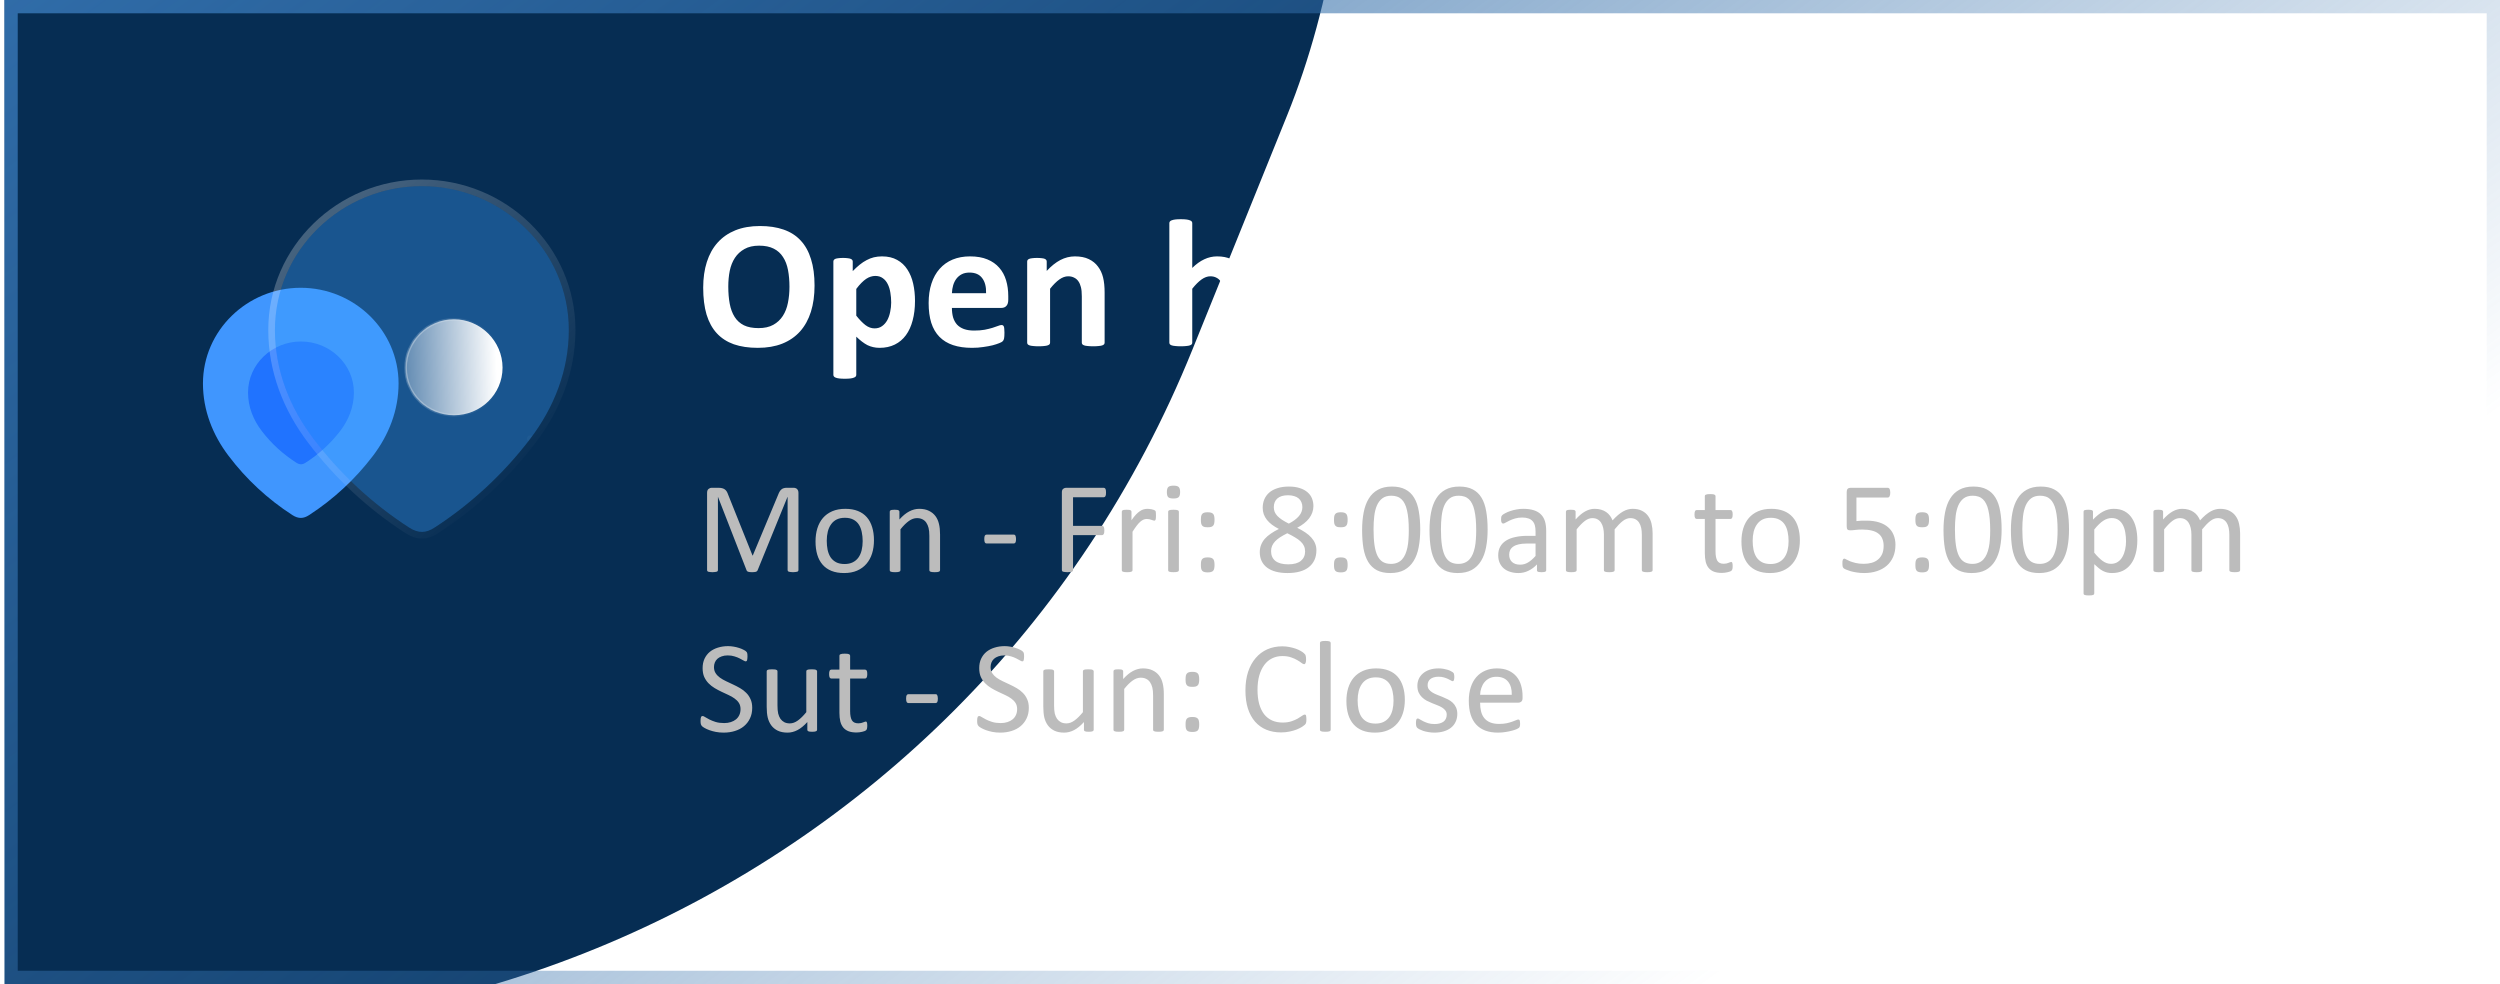 <svg width="376" height="148" viewBox="0 0 376 148" fill="none" xmlns="http://www.w3.org/2000/svg">
<g clip-path="url(#clip0_0_157)">
<g filter="url(#filter0_f_0_157)">
<rect x="-83.528" y="-271" width="364.989" height="364.989" rx="163.5" transform="rotate(22.013 -83.528 -271)" fill="#062D53"/>
</g>
<path d="M120.087 85.746C120.087 85.798 120.074 85.844 120.048 85.883C120.022 85.922 119.976 85.954 119.911 85.981C119.846 86 119.761 86.016 119.657 86.029C119.559 86.049 119.429 86.059 119.266 86.059C119.117 86.059 118.986 86.049 118.876 86.029C118.772 86.016 118.687 86 118.622 85.981C118.563 85.954 118.521 85.922 118.495 85.883C118.469 85.844 118.456 85.798 118.456 85.746V74.74H118.436L113.934 85.795C113.915 85.841 113.885 85.88 113.846 85.912C113.814 85.945 113.762 85.974 113.69 86C113.625 86.019 113.544 86.033 113.446 86.039C113.355 86.052 113.244 86.059 113.114 86.059C112.977 86.059 112.86 86.052 112.762 86.039C112.665 86.026 112.583 86.01 112.518 85.99C112.453 85.964 112.401 85.935 112.362 85.902C112.329 85.87 112.307 85.834 112.294 85.795L107.987 74.74H107.977V85.746C107.977 85.798 107.964 85.844 107.938 85.883C107.912 85.922 107.867 85.954 107.801 85.981C107.736 86 107.652 86.016 107.548 86.029C107.443 86.049 107.31 86.059 107.147 86.059C106.991 86.059 106.861 86.049 106.757 86.029C106.652 86.016 106.568 86 106.503 85.981C106.444 85.954 106.402 85.922 106.376 85.883C106.356 85.844 106.346 85.798 106.346 85.746V74.125C106.346 73.852 106.418 73.656 106.561 73.539C106.704 73.422 106.864 73.363 107.04 73.363H108.055C108.264 73.363 108.446 73.383 108.602 73.422C108.758 73.461 108.895 73.523 109.012 73.607C109.13 73.692 109.227 73.799 109.305 73.93C109.383 74.06 109.452 74.213 109.51 74.389L113.173 83.539H113.221L117.03 74.418C117.102 74.223 117.18 74.057 117.264 73.92C117.349 73.783 117.44 73.676 117.538 73.598C117.642 73.513 117.756 73.454 117.88 73.422C118.003 73.383 118.147 73.363 118.309 73.363H119.374C119.471 73.363 119.563 73.38 119.647 73.412C119.738 73.438 119.813 73.484 119.872 73.549C119.937 73.607 119.989 73.686 120.028 73.783C120.067 73.874 120.087 73.988 120.087 74.125V85.746ZM131.444 81.264C131.444 81.98 131.35 82.641 131.161 83.246C130.972 83.845 130.689 84.363 130.311 84.799C129.94 85.235 129.471 85.577 128.905 85.824C128.345 86.065 127.694 86.186 126.952 86.186C126.229 86.186 125.598 86.078 125.057 85.863C124.523 85.648 124.077 85.336 123.719 84.926C123.361 84.516 123.094 84.018 122.919 83.432C122.743 82.846 122.655 82.182 122.655 81.439C122.655 80.723 122.746 80.066 122.928 79.467C123.117 78.861 123.397 78.341 123.768 77.904C124.146 77.468 124.615 77.13 125.174 76.889C125.734 76.648 126.389 76.527 127.137 76.527C127.86 76.527 128.488 76.635 129.022 76.85C129.563 77.064 130.012 77.377 130.37 77.787C130.728 78.197 130.995 78.695 131.171 79.281C131.353 79.867 131.444 80.528 131.444 81.264ZM129.745 81.371C129.745 80.896 129.699 80.447 129.608 80.023C129.523 79.6 129.38 79.229 129.178 78.91C128.977 78.591 128.703 78.341 128.358 78.158C128.013 77.969 127.583 77.875 127.069 77.875C126.594 77.875 126.184 77.96 125.839 78.129C125.5 78.298 125.22 78.539 124.999 78.852C124.777 79.158 124.611 79.522 124.501 79.945C124.397 80.368 124.344 80.831 124.344 81.332C124.344 81.814 124.387 82.266 124.471 82.689C124.563 83.113 124.709 83.484 124.911 83.803C125.119 84.115 125.396 84.366 125.741 84.555C126.086 84.737 126.516 84.828 127.03 84.828C127.499 84.828 127.906 84.743 128.251 84.574C128.596 84.405 128.879 84.167 129.1 83.861C129.322 83.555 129.484 83.191 129.589 82.768C129.693 82.344 129.745 81.879 129.745 81.371ZM141.385 85.756C141.385 85.808 141.372 85.853 141.346 85.893C141.32 85.925 141.278 85.954 141.219 85.981C141.161 86.007 141.079 86.026 140.975 86.039C140.871 86.052 140.741 86.059 140.585 86.059C140.422 86.059 140.288 86.052 140.184 86.039C140.08 86.026 139.999 86.007 139.94 85.981C139.882 85.954 139.839 85.925 139.813 85.893C139.787 85.853 139.774 85.808 139.774 85.756V80.609C139.774 80.108 139.735 79.704 139.657 79.398C139.579 79.092 139.465 78.829 139.315 78.607C139.165 78.386 138.97 78.217 138.729 78.1C138.495 77.982 138.221 77.924 137.909 77.924C137.505 77.924 137.102 78.067 136.698 78.353C136.294 78.64 135.871 79.06 135.428 79.613V85.756C135.428 85.808 135.415 85.853 135.389 85.893C135.363 85.925 135.321 85.954 135.262 85.981C135.204 86.007 135.122 86.026 135.018 86.039C134.914 86.052 134.781 86.059 134.618 86.059C134.462 86.059 134.331 86.052 134.227 86.039C134.123 86.026 134.038 86.007 133.973 85.981C133.915 85.954 133.872 85.925 133.846 85.893C133.827 85.853 133.817 85.808 133.817 85.756V76.967C133.817 76.915 133.827 76.872 133.846 76.84C133.866 76.801 133.905 76.768 133.964 76.742C134.022 76.71 134.097 76.69 134.188 76.684C134.279 76.671 134.4 76.664 134.549 76.664C134.693 76.664 134.81 76.671 134.901 76.684C134.999 76.69 135.074 76.71 135.126 76.742C135.178 76.768 135.214 76.801 135.233 76.84C135.259 76.872 135.272 76.915 135.272 76.967V78.129C135.767 77.576 136.258 77.172 136.747 76.918C137.242 76.658 137.74 76.527 138.241 76.527C138.827 76.527 139.318 76.628 139.716 76.83C140.119 77.025 140.445 77.289 140.692 77.621C140.939 77.953 141.115 78.344 141.219 78.793C141.33 79.236 141.385 79.769 141.385 80.394V85.756ZM152.811 81.068C152.811 81.322 152.782 81.498 152.723 81.596C152.665 81.693 152.58 81.742 152.469 81.742H148.387C148.27 81.742 148.182 81.693 148.124 81.596C148.065 81.492 148.036 81.316 148.036 81.068C148.036 80.821 148.065 80.648 148.124 80.551C148.182 80.453 148.27 80.404 148.387 80.404H152.469C152.522 80.404 152.567 80.414 152.606 80.434C152.652 80.453 152.688 80.492 152.714 80.551C152.746 80.603 152.769 80.671 152.782 80.756C152.801 80.841 152.811 80.945 152.811 81.068ZM166.346 74.086C166.346 74.21 166.34 74.317 166.327 74.408C166.314 74.499 166.291 74.574 166.258 74.633C166.226 74.685 166.187 74.724 166.141 74.75C166.102 74.776 166.06 74.789 166.014 74.789H161.385V79.086H165.76C165.806 79.086 165.848 79.099 165.887 79.125C165.933 79.144 165.972 79.18 166.005 79.232C166.037 79.284 166.06 79.356 166.073 79.447C166.086 79.532 166.092 79.643 166.092 79.779C166.092 79.903 166.086 80.01 166.073 80.102C166.06 80.186 166.037 80.258 166.005 80.316C165.972 80.368 165.933 80.411 165.887 80.443C165.848 80.469 165.806 80.482 165.76 80.482H161.385V85.746C161.385 85.792 161.372 85.837 161.346 85.883C161.32 85.922 161.275 85.954 161.21 85.981C161.145 86 161.06 86.016 160.956 86.029C160.852 86.049 160.715 86.059 160.546 86.059C160.389 86.059 160.256 86.049 160.145 86.029C160.035 86.016 159.947 86 159.882 85.981C159.816 85.954 159.771 85.922 159.745 85.883C159.719 85.837 159.706 85.792 159.706 85.746V74.047C159.706 73.793 159.771 73.617 159.901 73.519C160.038 73.415 160.181 73.363 160.331 73.363H166.014C166.06 73.363 166.102 73.376 166.141 73.402C166.187 73.428 166.226 73.471 166.258 73.529C166.291 73.588 166.314 73.666 166.327 73.764C166.34 73.855 166.346 73.962 166.346 74.086ZM173.856 77.543C173.856 77.686 173.853 77.807 173.846 77.904C173.84 78.002 173.827 78.08 173.807 78.139C173.788 78.191 173.762 78.233 173.729 78.266C173.703 78.292 173.664 78.305 173.612 78.305C173.56 78.305 173.495 78.292 173.417 78.266C173.345 78.233 173.26 78.204 173.163 78.178C173.072 78.145 172.967 78.116 172.85 78.09C172.733 78.064 172.606 78.051 172.469 78.051C172.307 78.051 172.147 78.083 171.991 78.148C171.835 78.213 171.669 78.321 171.493 78.471C171.324 78.62 171.145 78.819 170.956 79.066C170.767 79.314 170.559 79.617 170.331 79.975V85.756C170.331 85.808 170.318 85.853 170.292 85.893C170.266 85.925 170.223 85.954 170.165 85.981C170.106 86.007 170.025 86.026 169.921 86.039C169.816 86.052 169.683 86.059 169.52 86.059C169.364 86.059 169.234 86.052 169.13 86.039C169.025 86.026 168.941 86.007 168.876 85.981C168.817 85.954 168.775 85.925 168.749 85.893C168.729 85.853 168.719 85.808 168.719 85.756V76.967C168.719 76.915 168.729 76.872 168.749 76.84C168.768 76.801 168.807 76.768 168.866 76.742C168.924 76.71 168.999 76.69 169.091 76.684C169.182 76.671 169.302 76.664 169.452 76.664C169.595 76.664 169.712 76.671 169.803 76.684C169.901 76.69 169.976 76.71 170.028 76.742C170.08 76.768 170.116 76.801 170.135 76.84C170.161 76.872 170.174 76.915 170.174 76.967V78.246C170.415 77.894 170.64 77.608 170.848 77.387C171.063 77.165 171.265 76.993 171.454 76.869C171.643 76.739 171.828 76.651 172.01 76.606C172.199 76.553 172.388 76.527 172.577 76.527C172.661 76.527 172.756 76.534 172.86 76.547C172.971 76.553 173.085 76.57 173.202 76.596C173.319 76.622 173.423 76.651 173.514 76.684C173.612 76.716 173.68 76.749 173.719 76.781C173.758 76.814 173.785 76.846 173.798 76.879C173.811 76.905 173.82 76.941 173.827 76.986C173.84 77.032 173.846 77.1 173.846 77.191C173.853 77.276 173.856 77.393 173.856 77.543ZM177.303 85.756C177.303 85.808 177.29 85.853 177.264 85.893C177.238 85.925 177.196 85.954 177.137 85.981C177.079 86.007 176.997 86.026 176.893 86.039C176.789 86.052 176.656 86.059 176.493 86.059C176.337 86.059 176.206 86.052 176.102 86.039C175.998 86.026 175.913 86.007 175.848 85.981C175.79 85.954 175.747 85.925 175.721 85.893C175.702 85.853 175.692 85.808 175.692 85.756V76.967C175.692 76.921 175.702 76.879 175.721 76.84C175.747 76.801 175.79 76.768 175.848 76.742C175.913 76.716 175.998 76.697 176.102 76.684C176.206 76.671 176.337 76.664 176.493 76.664C176.656 76.664 176.789 76.671 176.893 76.684C176.997 76.697 177.079 76.716 177.137 76.742C177.196 76.768 177.238 76.801 177.264 76.84C177.29 76.879 177.303 76.921 177.303 76.967V85.756ZM177.489 73.998C177.489 74.376 177.417 74.633 177.274 74.769C177.131 74.906 176.867 74.975 176.483 74.975C176.105 74.975 175.845 74.909 175.702 74.779C175.565 74.643 175.497 74.389 175.497 74.018C175.497 73.64 175.568 73.383 175.712 73.246C175.855 73.109 176.119 73.041 176.503 73.041C176.88 73.041 177.137 73.109 177.274 73.246C177.417 73.376 177.489 73.627 177.489 73.998ZM182.665 78.188C182.665 78.396 182.648 78.572 182.616 78.715C182.59 78.858 182.535 78.975 182.45 79.066C182.372 79.151 182.268 79.213 182.137 79.252C182.007 79.284 181.841 79.301 181.639 79.301C181.431 79.301 181.262 79.284 181.132 79.252C181.001 79.213 180.897 79.151 180.819 79.066C180.741 78.975 180.686 78.858 180.653 78.715C180.627 78.572 180.614 78.396 180.614 78.188C180.614 77.966 180.627 77.784 180.653 77.641C180.686 77.491 180.741 77.374 180.819 77.289C180.897 77.198 181.001 77.136 181.132 77.103C181.262 77.064 181.431 77.045 181.639 77.045C181.841 77.045 182.007 77.064 182.137 77.103C182.268 77.136 182.372 77.198 182.45 77.289C182.535 77.374 182.59 77.491 182.616 77.641C182.648 77.784 182.665 77.966 182.665 78.188ZM182.665 84.965C182.665 85.18 182.648 85.359 182.616 85.502C182.59 85.645 182.535 85.762 182.45 85.853C182.372 85.938 182.268 85.997 182.137 86.029C182.007 86.068 181.841 86.088 181.639 86.088C181.431 86.088 181.262 86.068 181.132 86.029C181.001 85.997 180.897 85.938 180.819 85.853C180.741 85.762 180.686 85.645 180.653 85.502C180.627 85.359 180.614 85.18 180.614 84.965C180.614 84.75 180.627 84.571 180.653 84.428C180.686 84.278 180.741 84.161 180.819 84.076C180.897 83.992 181.001 83.93 181.132 83.891C181.262 83.852 181.431 83.832 181.639 83.832C181.841 83.832 182.007 83.852 182.137 83.891C182.268 83.93 182.372 83.992 182.45 84.076C182.535 84.161 182.59 84.278 182.616 84.428C182.648 84.571 182.665 84.75 182.665 84.965ZM197.987 82.758C197.987 83.305 197.889 83.793 197.694 84.223C197.499 84.646 197.216 85.004 196.844 85.297C196.48 85.59 196.027 85.811 195.487 85.961C194.947 86.111 194.328 86.186 193.632 86.186C192.98 86.186 192.398 86.117 191.883 85.981C191.369 85.844 190.933 85.642 190.575 85.375C190.217 85.108 189.943 84.779 189.755 84.389C189.566 83.998 189.471 83.552 189.471 83.051C189.471 82.654 189.536 82.289 189.667 81.957C189.797 81.625 189.982 81.319 190.223 81.039C190.471 80.759 190.773 80.499 191.132 80.258C191.49 80.01 191.893 79.776 192.342 79.555C191.952 79.353 191.607 79.141 191.307 78.92C191.008 78.692 190.754 78.448 190.546 78.188C190.337 77.921 190.178 77.637 190.067 77.338C189.963 77.038 189.911 76.713 189.911 76.361C189.911 75.919 189.989 75.505 190.145 75.121C190.308 74.731 190.549 74.392 190.868 74.106C191.193 73.819 191.604 73.594 192.098 73.432C192.6 73.262 193.182 73.178 193.846 73.178C194.484 73.178 195.035 73.256 195.497 73.412C195.966 73.562 196.35 73.77 196.649 74.037C196.955 74.297 197.18 74.607 197.323 74.965C197.466 75.323 197.538 75.707 197.538 76.117C197.538 76.449 197.482 76.768 197.372 77.074C197.268 77.38 197.111 77.67 196.903 77.943C196.695 78.217 196.438 78.474 196.132 78.715C195.832 78.949 195.487 79.171 195.096 79.379C195.559 79.607 195.969 79.841 196.327 80.082C196.691 80.323 196.994 80.583 197.235 80.863C197.482 81.137 197.668 81.43 197.792 81.742C197.922 82.048 197.987 82.387 197.987 82.758ZM195.878 76.273C195.878 76 195.829 75.753 195.731 75.531C195.64 75.31 195.503 75.121 195.321 74.965C195.139 74.809 194.911 74.691 194.637 74.613C194.37 74.529 194.064 74.486 193.719 74.486C193.016 74.486 192.482 74.646 192.118 74.965C191.76 75.284 191.581 75.72 191.581 76.273C191.581 76.527 191.623 76.765 191.708 76.986C191.799 77.201 191.936 77.406 192.118 77.602C192.307 77.797 192.541 77.989 192.821 78.178C193.107 78.36 193.446 78.552 193.837 78.754C194.494 78.415 194.999 78.041 195.35 77.631C195.702 77.221 195.878 76.768 195.878 76.273ZM196.288 82.934C196.288 82.634 196.232 82.364 196.122 82.123C196.011 81.876 195.842 81.648 195.614 81.439C195.393 81.225 195.113 81.019 194.774 80.824C194.442 80.622 194.055 80.414 193.612 80.199C193.202 80.401 192.841 80.603 192.528 80.805C192.222 81.007 191.968 81.215 191.766 81.43C191.571 81.644 191.421 81.872 191.317 82.113C191.219 82.348 191.171 82.608 191.171 82.894C191.171 83.526 191.385 84.014 191.815 84.359C192.251 84.704 192.899 84.877 193.758 84.877C194.592 84.877 195.22 84.704 195.643 84.359C196.073 84.008 196.288 83.533 196.288 82.934ZM202.684 78.188C202.684 78.396 202.668 78.572 202.635 78.715C202.609 78.858 202.554 78.975 202.469 79.066C202.391 79.151 202.287 79.213 202.157 79.252C202.027 79.284 201.861 79.301 201.659 79.301C201.451 79.301 201.281 79.284 201.151 79.252C201.021 79.213 200.917 79.151 200.839 79.066C200.76 78.975 200.705 78.858 200.673 78.715C200.647 78.572 200.633 78.396 200.633 78.188C200.633 77.966 200.647 77.784 200.673 77.641C200.705 77.491 200.76 77.374 200.839 77.289C200.917 77.198 201.021 77.136 201.151 77.103C201.281 77.064 201.451 77.045 201.659 77.045C201.861 77.045 202.027 77.064 202.157 77.103C202.287 77.136 202.391 77.198 202.469 77.289C202.554 77.374 202.609 77.491 202.635 77.641C202.668 77.784 202.684 77.966 202.684 78.188ZM202.684 84.965C202.684 85.18 202.668 85.359 202.635 85.502C202.609 85.645 202.554 85.762 202.469 85.853C202.391 85.938 202.287 85.997 202.157 86.029C202.027 86.068 201.861 86.088 201.659 86.088C201.451 86.088 201.281 86.068 201.151 86.029C201.021 85.997 200.917 85.938 200.839 85.853C200.76 85.762 200.705 85.645 200.673 85.502C200.647 85.359 200.633 85.18 200.633 84.965C200.633 84.75 200.647 84.571 200.673 84.428C200.705 84.278 200.76 84.161 200.839 84.076C200.917 83.992 201.021 83.93 201.151 83.891C201.281 83.852 201.451 83.832 201.659 83.832C201.861 83.832 202.027 83.852 202.157 83.891C202.287 83.93 202.391 83.992 202.469 84.076C202.554 84.161 202.609 84.278 202.635 84.428C202.668 84.571 202.684 84.75 202.684 84.965ZM213.602 79.652C213.602 80.622 213.524 81.508 213.368 82.309C213.218 83.109 212.964 83.799 212.606 84.379C212.255 84.952 211.792 85.398 211.219 85.717C210.647 86.029 209.94 86.186 209.1 86.186C208.306 86.186 207.635 86.046 207.089 85.766C206.548 85.479 206.112 85.062 205.78 84.516C205.448 83.962 205.21 83.285 205.067 82.484C204.93 81.677 204.862 80.753 204.862 79.711C204.862 78.747 204.94 77.865 205.096 77.064C205.253 76.257 205.507 75.567 205.858 74.994C206.21 74.415 206.672 73.969 207.245 73.656C207.818 73.337 208.521 73.178 209.354 73.178C210.155 73.178 210.826 73.321 211.366 73.607C211.913 73.887 212.352 74.304 212.684 74.857C213.016 75.404 213.251 76.081 213.387 76.889C213.531 77.689 213.602 78.611 213.602 79.652ZM211.883 79.769C211.883 79.138 211.861 78.572 211.815 78.07C211.77 77.569 211.701 77.126 211.61 76.742C211.525 76.358 211.411 76.029 211.268 75.756C211.132 75.476 210.966 75.248 210.77 75.072C210.575 74.89 210.35 74.76 210.096 74.682C209.849 74.597 209.569 74.555 209.257 74.555C208.703 74.555 208.254 74.685 207.909 74.945C207.564 75.206 207.29 75.564 207.089 76.019C206.893 76.475 206.76 77.009 206.688 77.621C206.617 78.233 206.581 78.891 206.581 79.594C206.581 80.538 206.63 81.342 206.727 82.006C206.825 82.663 206.978 83.201 207.186 83.617C207.401 84.034 207.671 84.337 207.997 84.525C208.329 84.714 208.729 84.809 209.198 84.809C209.563 84.809 209.882 84.75 210.155 84.633C210.435 84.516 210.673 84.35 210.868 84.135C211.07 83.913 211.236 83.65 211.366 83.344C211.496 83.038 211.6 82.699 211.678 82.328C211.757 81.957 211.809 81.557 211.835 81.127C211.867 80.691 211.883 80.238 211.883 79.769ZM223.739 79.652C223.739 80.622 223.661 81.508 223.505 82.309C223.355 83.109 223.101 83.799 222.743 84.379C222.391 84.952 221.929 85.398 221.356 85.717C220.783 86.029 220.077 86.186 219.237 86.186C218.443 86.186 217.772 86.046 217.225 85.766C216.685 85.479 216.249 85.062 215.917 84.516C215.585 83.962 215.347 83.285 215.204 82.484C215.067 81.677 214.999 80.753 214.999 79.711C214.999 78.747 215.077 77.865 215.233 77.064C215.389 76.257 215.643 75.567 215.995 74.994C216.346 74.415 216.809 73.969 217.382 73.656C217.954 73.337 218.658 73.178 219.491 73.178C220.292 73.178 220.962 73.321 221.503 73.607C222.049 73.887 222.489 74.304 222.821 74.857C223.153 75.404 223.387 76.081 223.524 76.889C223.667 77.689 223.739 78.611 223.739 79.652ZM222.02 79.769C222.02 79.138 221.997 78.572 221.952 78.07C221.906 77.569 221.838 77.126 221.747 76.742C221.662 76.358 221.548 76.029 221.405 75.756C221.268 75.476 221.102 75.248 220.907 75.072C220.712 74.89 220.487 74.76 220.233 74.682C219.986 74.597 219.706 74.555 219.393 74.555C218.84 74.555 218.391 74.685 218.046 74.945C217.701 75.206 217.427 75.564 217.225 76.019C217.03 76.475 216.897 77.009 216.825 77.621C216.753 78.233 216.717 78.891 216.717 79.594C216.717 80.538 216.766 81.342 216.864 82.006C216.962 82.663 217.115 83.201 217.323 83.617C217.538 84.034 217.808 84.337 218.133 84.525C218.466 84.714 218.866 84.809 219.335 84.809C219.699 84.809 220.018 84.75 220.292 84.633C220.572 84.516 220.809 84.35 221.005 84.135C221.206 83.913 221.372 83.65 221.503 83.344C221.633 83.038 221.737 82.699 221.815 82.328C221.893 81.957 221.945 81.557 221.971 81.127C222.004 80.691 222.02 80.238 222.02 79.769ZM232.548 85.766C232.548 85.844 232.522 85.902 232.469 85.941C232.417 85.981 232.346 86.01 232.255 86.029C232.163 86.049 232.03 86.059 231.854 86.059C231.685 86.059 231.548 86.049 231.444 86.029C231.346 86.01 231.275 85.981 231.229 85.941C231.184 85.902 231.161 85.844 231.161 85.766V84.887C230.777 85.297 230.347 85.616 229.872 85.844C229.403 86.072 228.905 86.186 228.378 86.186C227.915 86.186 227.495 86.124 227.118 86C226.747 85.883 226.428 85.71 226.161 85.482C225.9 85.255 225.695 84.975 225.546 84.643C225.402 84.311 225.331 83.933 225.331 83.51C225.331 83.015 225.432 82.585 225.633 82.221C225.835 81.856 226.125 81.553 226.503 81.312C226.88 81.072 227.342 80.893 227.889 80.775C228.436 80.652 229.051 80.59 229.735 80.59H230.946V79.906C230.946 79.568 230.91 79.268 230.839 79.008C230.767 78.747 230.65 78.533 230.487 78.363C230.331 78.188 230.126 78.057 229.872 77.973C229.618 77.882 229.305 77.836 228.934 77.836C228.537 77.836 228.179 77.885 227.86 77.982C227.548 78.074 227.271 78.178 227.03 78.295C226.796 78.406 226.597 78.51 226.434 78.607C226.278 78.699 226.161 78.744 226.083 78.744C226.031 78.744 225.985 78.731 225.946 78.705C225.907 78.679 225.871 78.64 225.839 78.588C225.813 78.536 225.793 78.471 225.78 78.393C225.767 78.308 225.76 78.217 225.76 78.119C225.76 77.956 225.77 77.829 225.79 77.738C225.816 77.641 225.871 77.549 225.956 77.465C226.047 77.38 226.2 77.283 226.415 77.172C226.63 77.055 226.877 76.951 227.157 76.859C227.437 76.762 227.743 76.684 228.075 76.625C228.407 76.56 228.742 76.527 229.081 76.527C229.712 76.527 230.249 76.599 230.692 76.742C231.135 76.885 231.493 77.097 231.766 77.377C232.04 77.65 232.238 77.992 232.362 78.402C232.486 78.812 232.548 79.291 232.548 79.838V85.766ZM230.946 81.752H229.569C229.126 81.752 228.742 81.791 228.417 81.869C228.091 81.941 227.821 82.051 227.606 82.201C227.391 82.344 227.232 82.52 227.128 82.728C227.03 82.93 226.981 83.165 226.981 83.432C226.981 83.887 227.124 84.252 227.411 84.525C227.704 84.792 228.111 84.926 228.632 84.926C229.055 84.926 229.445 84.818 229.803 84.603C230.168 84.389 230.549 84.06 230.946 83.617V81.752ZM248.553 85.756C248.553 85.808 248.54 85.853 248.514 85.893C248.488 85.925 248.446 85.954 248.387 85.981C248.329 86.007 248.247 86.026 248.143 86.039C248.039 86.052 247.909 86.059 247.753 86.059C247.59 86.059 247.456 86.052 247.352 86.039C247.248 86.026 247.163 86.007 247.098 85.981C247.04 85.954 246.997 85.925 246.971 85.893C246.945 85.853 246.932 85.808 246.932 85.756V80.414C246.932 80.043 246.9 79.704 246.835 79.398C246.77 79.092 246.665 78.829 246.522 78.607C246.379 78.386 246.197 78.217 245.975 78.1C245.754 77.982 245.494 77.924 245.194 77.924C244.823 77.924 244.449 78.067 244.071 78.353C243.7 78.64 243.29 79.06 242.841 79.613V85.756C242.841 85.808 242.827 85.853 242.801 85.893C242.775 85.925 242.73 85.954 242.665 85.981C242.606 86.007 242.525 86.026 242.421 86.039C242.316 86.052 242.186 86.059 242.03 86.059C241.88 86.059 241.75 86.052 241.639 86.039C241.535 86.026 241.451 86.007 241.385 85.981C241.327 85.954 241.285 85.925 241.258 85.893C241.239 85.853 241.229 85.808 241.229 85.756V80.414C241.229 80.043 241.193 79.704 241.122 79.398C241.05 79.092 240.943 78.829 240.799 78.607C240.656 78.386 240.474 78.217 240.253 78.1C240.038 77.982 239.781 77.924 239.481 77.924C239.11 77.924 238.736 78.067 238.358 78.353C237.98 78.64 237.57 79.06 237.128 79.613V85.756C237.128 85.808 237.115 85.853 237.089 85.893C237.063 85.925 237.02 85.954 236.962 85.981C236.903 86.007 236.822 86.026 236.717 86.039C236.613 86.052 236.48 86.059 236.317 86.059C236.161 86.059 236.031 86.052 235.926 86.039C235.822 86.026 235.738 86.007 235.673 85.981C235.614 85.954 235.572 85.925 235.546 85.893C235.526 85.853 235.516 85.808 235.516 85.756V76.967C235.516 76.915 235.526 76.872 235.546 76.84C235.565 76.801 235.604 76.768 235.663 76.742C235.721 76.71 235.796 76.69 235.887 76.684C235.979 76.671 236.099 76.664 236.249 76.664C236.392 76.664 236.509 76.671 236.6 76.684C236.698 76.69 236.773 76.71 236.825 76.742C236.877 76.768 236.913 76.801 236.932 76.84C236.958 76.872 236.971 76.915 236.971 76.967V78.129C237.466 77.576 237.945 77.172 238.407 76.918C238.876 76.658 239.348 76.527 239.823 76.527C240.188 76.527 240.513 76.57 240.799 76.654C241.092 76.739 241.35 76.859 241.571 77.016C241.792 77.165 241.981 77.348 242.137 77.562C242.294 77.771 242.424 78.005 242.528 78.266C242.821 77.947 243.098 77.676 243.358 77.455C243.625 77.234 243.879 77.055 244.12 76.918C244.367 76.781 244.605 76.684 244.833 76.625C245.067 76.56 245.301 76.527 245.536 76.527C246.102 76.527 246.577 76.628 246.962 76.83C247.346 77.025 247.655 77.289 247.889 77.621C248.13 77.953 248.299 78.344 248.397 78.793C248.501 79.236 248.553 79.704 248.553 80.199V85.756ZM260.594 85.111C260.594 85.3 260.581 85.45 260.555 85.561C260.529 85.671 260.49 85.753 260.438 85.805C260.386 85.857 260.308 85.906 260.204 85.951C260.1 85.997 259.979 86.033 259.842 86.059C259.712 86.091 259.572 86.117 259.423 86.137C259.273 86.156 259.123 86.166 258.973 86.166C258.518 86.166 258.127 86.107 257.801 85.99C257.476 85.867 257.209 85.684 257.001 85.443C256.792 85.196 256.639 84.887 256.542 84.516C256.451 84.138 256.405 83.695 256.405 83.188V78.051H255.174C255.077 78.051 254.999 77.999 254.94 77.894C254.882 77.79 254.852 77.621 254.852 77.387C254.852 77.263 254.859 77.159 254.872 77.074C254.891 76.99 254.914 76.921 254.94 76.869C254.966 76.811 254.999 76.772 255.038 76.752C255.083 76.726 255.132 76.713 255.184 76.713H256.405V74.623C256.405 74.578 256.415 74.535 256.434 74.496C256.46 74.457 256.503 74.424 256.561 74.398C256.626 74.366 256.711 74.343 256.815 74.33C256.919 74.317 257.049 74.311 257.206 74.311C257.369 74.311 257.502 74.317 257.606 74.33C257.71 74.343 257.792 74.366 257.85 74.398C257.909 74.424 257.951 74.457 257.977 74.496C258.003 74.535 258.016 74.578 258.016 74.623V76.713H260.272C260.324 76.713 260.37 76.726 260.409 76.752C260.448 76.772 260.48 76.811 260.507 76.869C260.539 76.921 260.562 76.99 260.575 77.074C260.588 77.159 260.594 77.263 260.594 77.387C260.594 77.621 260.565 77.79 260.507 77.894C260.448 77.999 260.37 78.051 260.272 78.051H258.016V82.953C258.016 83.559 258.104 84.018 258.28 84.33C258.462 84.636 258.785 84.789 259.247 84.789C259.397 84.789 259.53 84.776 259.647 84.75C259.764 84.717 259.869 84.685 259.96 84.652C260.051 84.62 260.129 84.591 260.194 84.564C260.259 84.532 260.318 84.516 260.37 84.516C260.402 84.516 260.432 84.525 260.458 84.545C260.49 84.558 260.513 84.587 260.526 84.633C260.546 84.678 260.562 84.74 260.575 84.818C260.588 84.897 260.594 84.994 260.594 85.111ZM270.702 81.264C270.702 81.98 270.607 82.641 270.419 83.246C270.23 83.845 269.947 84.363 269.569 84.799C269.198 85.235 268.729 85.577 268.163 85.824C267.603 86.065 266.952 86.186 266.21 86.186C265.487 86.186 264.855 86.078 264.315 85.863C263.781 85.648 263.335 85.336 262.977 84.926C262.619 84.516 262.352 84.018 262.176 83.432C262.001 82.846 261.913 82.182 261.913 81.439C261.913 80.723 262.004 80.066 262.186 79.467C262.375 78.861 262.655 78.341 263.026 77.904C263.404 77.468 263.872 77.13 264.432 76.889C264.992 76.648 265.647 76.527 266.395 76.527C267.118 76.527 267.746 76.635 268.28 76.85C268.82 77.064 269.27 77.377 269.628 77.787C269.986 78.197 270.253 78.695 270.428 79.281C270.611 79.867 270.702 80.528 270.702 81.264ZM269.003 81.371C269.003 80.896 268.957 80.447 268.866 80.023C268.781 79.6 268.638 79.229 268.436 78.91C268.234 78.591 267.961 78.341 267.616 78.158C267.271 77.969 266.841 77.875 266.327 77.875C265.852 77.875 265.441 77.96 265.096 78.129C264.758 78.298 264.478 78.539 264.257 78.852C264.035 79.158 263.869 79.522 263.758 79.945C263.654 80.368 263.602 80.831 263.602 81.332C263.602 81.814 263.645 82.266 263.729 82.689C263.82 83.113 263.967 83.484 264.169 83.803C264.377 84.115 264.654 84.366 264.999 84.555C265.344 84.737 265.773 84.828 266.288 84.828C266.757 84.828 267.163 84.743 267.508 84.574C267.854 84.405 268.137 84.167 268.358 83.861C268.579 83.555 268.742 83.191 268.846 82.768C268.951 82.344 269.003 81.879 269.003 81.371ZM285.077 81.938C285.077 82.615 284.963 83.217 284.735 83.744C284.507 84.272 284.185 84.717 283.768 85.082C283.352 85.44 282.854 85.713 282.274 85.902C281.701 86.091 281.063 86.186 280.36 86.186C279.969 86.186 279.598 86.156 279.247 86.098C278.895 86.046 278.583 85.981 278.309 85.902C278.036 85.818 277.811 85.736 277.635 85.658C277.46 85.58 277.346 85.518 277.294 85.473C277.248 85.427 277.216 85.385 277.196 85.346C277.176 85.307 277.157 85.261 277.137 85.209C277.124 85.15 277.115 85.079 277.108 84.994C277.102 84.909 277.098 84.809 277.098 84.691C277.098 84.581 277.102 84.483 277.108 84.398C277.121 84.307 277.141 84.236 277.167 84.184C277.193 84.125 277.222 84.083 277.255 84.057C277.294 84.031 277.336 84.018 277.382 84.018C277.447 84.018 277.548 84.06 277.684 84.144C277.821 84.223 278.003 84.311 278.231 84.408C278.466 84.499 278.752 84.587 279.091 84.672C279.436 84.757 279.842 84.799 280.311 84.799C280.747 84.799 281.148 84.747 281.512 84.643C281.877 84.538 282.189 84.376 282.45 84.154C282.717 83.933 282.925 83.656 283.075 83.324C283.225 82.986 283.299 82.576 283.299 82.094C283.299 81.69 283.234 81.335 283.104 81.029C282.98 80.717 282.785 80.46 282.518 80.258C282.258 80.049 281.926 79.897 281.522 79.799C281.119 79.695 280.637 79.643 280.077 79.643C279.68 79.643 279.338 79.662 279.051 79.701C278.765 79.74 278.498 79.76 278.251 79.76C278.068 79.76 277.938 79.717 277.86 79.633C277.782 79.548 277.743 79.385 277.743 79.144V73.998C277.743 73.783 277.792 73.624 277.889 73.519C277.994 73.415 278.14 73.363 278.329 73.363H283.924C283.977 73.363 284.025 73.38 284.071 73.412C284.123 73.438 284.165 73.481 284.198 73.539C284.23 73.598 284.253 73.672 284.266 73.764C284.286 73.855 284.296 73.962 284.296 74.086C284.296 74.32 284.263 74.503 284.198 74.633C284.133 74.763 284.042 74.828 283.924 74.828H279.208V78.373C279.436 78.341 279.667 78.321 279.901 78.314C280.142 78.308 280.419 78.305 280.731 78.305C281.454 78.305 282.085 78.393 282.626 78.568C283.166 78.738 283.615 78.982 283.973 79.301C284.338 79.613 284.611 79.994 284.794 80.443C284.982 80.893 285.077 81.391 285.077 81.938ZM290.126 78.188C290.126 78.396 290.109 78.572 290.077 78.715C290.051 78.858 289.995 78.975 289.911 79.066C289.833 79.151 289.729 79.213 289.598 79.252C289.468 79.284 289.302 79.301 289.1 79.301C288.892 79.301 288.723 79.284 288.592 79.252C288.462 79.213 288.358 79.151 288.28 79.066C288.202 78.975 288.147 78.858 288.114 78.715C288.088 78.572 288.075 78.396 288.075 78.188C288.075 77.966 288.088 77.784 288.114 77.641C288.147 77.491 288.202 77.374 288.28 77.289C288.358 77.198 288.462 77.136 288.592 77.103C288.723 77.064 288.892 77.045 289.1 77.045C289.302 77.045 289.468 77.064 289.598 77.103C289.729 77.136 289.833 77.198 289.911 77.289C289.995 77.374 290.051 77.491 290.077 77.641C290.109 77.784 290.126 77.966 290.126 78.188ZM290.126 84.965C290.126 85.18 290.109 85.359 290.077 85.502C290.051 85.645 289.995 85.762 289.911 85.853C289.833 85.938 289.729 85.997 289.598 86.029C289.468 86.068 289.302 86.088 289.1 86.088C288.892 86.088 288.723 86.068 288.592 86.029C288.462 85.997 288.358 85.938 288.28 85.853C288.202 85.762 288.147 85.645 288.114 85.502C288.088 85.359 288.075 85.18 288.075 84.965C288.075 84.75 288.088 84.571 288.114 84.428C288.147 84.278 288.202 84.161 288.28 84.076C288.358 83.992 288.462 83.93 288.592 83.891C288.723 83.852 288.892 83.832 289.1 83.832C289.302 83.832 289.468 83.852 289.598 83.891C289.729 83.93 289.833 83.992 289.911 84.076C289.995 84.161 290.051 84.278 290.077 84.428C290.109 84.571 290.126 84.75 290.126 84.965ZM301.044 79.652C301.044 80.622 300.966 81.508 300.809 82.309C300.66 83.109 300.406 83.799 300.048 84.379C299.696 84.952 299.234 85.398 298.661 85.717C298.088 86.029 297.382 86.186 296.542 86.186C295.747 86.186 295.077 86.046 294.53 85.766C293.99 85.479 293.553 85.062 293.221 84.516C292.889 83.962 292.652 83.285 292.508 82.484C292.372 81.677 292.303 80.753 292.303 79.711C292.303 78.747 292.382 77.865 292.538 77.064C292.694 76.257 292.948 75.567 293.299 74.994C293.651 74.415 294.113 73.969 294.686 73.656C295.259 73.337 295.962 73.178 296.796 73.178C297.596 73.178 298.267 73.321 298.807 73.607C299.354 73.887 299.794 74.304 300.126 74.857C300.458 75.404 300.692 76.081 300.829 76.889C300.972 77.689 301.044 78.611 301.044 79.652ZM299.325 79.769C299.325 79.138 299.302 78.572 299.257 78.07C299.211 77.569 299.143 77.126 299.051 76.742C298.967 76.358 298.853 76.029 298.71 75.756C298.573 75.476 298.407 75.248 298.212 75.072C298.016 74.89 297.792 74.76 297.538 74.682C297.29 74.597 297.01 74.555 296.698 74.555C296.145 74.555 295.695 74.685 295.35 74.945C295.005 75.206 294.732 75.564 294.53 76.019C294.335 76.475 294.201 77.009 294.13 77.621C294.058 78.233 294.022 78.891 294.022 79.594C294.022 80.538 294.071 81.342 294.169 82.006C294.266 82.663 294.419 83.201 294.628 83.617C294.842 84.034 295.113 84.337 295.438 84.525C295.77 84.714 296.171 84.809 296.639 84.809C297.004 84.809 297.323 84.75 297.596 84.633C297.876 84.516 298.114 84.35 298.309 84.135C298.511 83.913 298.677 83.65 298.807 83.344C298.938 83.038 299.042 82.699 299.12 82.328C299.198 81.957 299.25 81.557 299.276 81.127C299.309 80.691 299.325 80.238 299.325 79.769ZM311.18 79.652C311.18 80.622 311.102 81.508 310.946 82.309C310.796 83.109 310.542 83.799 310.184 84.379C309.833 84.952 309.37 85.398 308.798 85.717C308.225 86.029 307.518 86.186 306.678 86.186C305.884 86.186 305.214 86.046 304.667 85.766C304.126 85.479 303.69 85.062 303.358 84.516C303.026 83.962 302.788 83.285 302.645 82.484C302.508 81.677 302.44 80.753 302.44 79.711C302.44 78.747 302.518 77.865 302.674 77.064C302.831 76.257 303.085 75.567 303.436 74.994C303.788 74.415 304.25 73.969 304.823 73.656C305.396 73.337 306.099 73.178 306.932 73.178C307.733 73.178 308.404 73.321 308.944 73.607C309.491 73.887 309.93 74.304 310.262 74.857C310.594 75.404 310.829 76.081 310.966 76.889C311.109 77.689 311.18 78.611 311.18 79.652ZM309.462 79.769C309.462 79.138 309.439 78.572 309.393 78.07C309.348 77.569 309.279 77.126 309.188 76.742C309.104 76.358 308.99 76.029 308.846 75.756C308.71 75.476 308.544 75.248 308.348 75.072C308.153 74.89 307.928 74.76 307.674 74.682C307.427 74.597 307.147 74.555 306.835 74.555C306.281 74.555 305.832 74.685 305.487 74.945C305.142 75.206 304.869 75.564 304.667 76.019C304.471 76.475 304.338 77.009 304.266 77.621C304.195 78.233 304.159 78.891 304.159 79.594C304.159 80.538 304.208 81.342 304.305 82.006C304.403 82.663 304.556 83.201 304.764 83.617C304.979 84.034 305.249 84.337 305.575 84.525C305.907 84.714 306.307 84.809 306.776 84.809C307.141 84.809 307.46 84.75 307.733 84.633C308.013 84.516 308.251 84.35 308.446 84.135C308.648 83.913 308.814 83.65 308.944 83.344C309.074 83.038 309.178 82.699 309.257 82.328C309.335 81.957 309.387 81.557 309.413 81.127C309.445 80.691 309.462 80.238 309.462 79.769ZM321.454 81.225C321.454 81.993 321.369 82.683 321.2 83.295C321.037 83.907 320.793 84.428 320.467 84.857C320.148 85.281 319.751 85.609 319.276 85.844C318.801 86.072 318.257 86.186 317.645 86.186C317.385 86.186 317.144 86.159 316.923 86.107C316.701 86.055 316.483 85.974 316.268 85.863C316.06 85.753 315.852 85.613 315.643 85.443C315.435 85.274 315.214 85.076 314.979 84.848V89.242C314.979 89.294 314.966 89.34 314.94 89.379C314.914 89.418 314.872 89.451 314.813 89.477C314.755 89.503 314.673 89.522 314.569 89.535C314.465 89.548 314.331 89.555 314.169 89.555C314.012 89.555 313.882 89.548 313.778 89.535C313.674 89.522 313.589 89.503 313.524 89.477C313.466 89.451 313.423 89.418 313.397 89.379C313.378 89.34 313.368 89.294 313.368 89.242V76.967C313.368 76.908 313.378 76.863 313.397 76.83C313.417 76.791 313.456 76.758 313.514 76.732C313.573 76.706 313.648 76.69 313.739 76.684C313.83 76.671 313.941 76.664 314.071 76.664C314.208 76.664 314.318 76.671 314.403 76.684C314.494 76.69 314.569 76.706 314.628 76.732C314.686 76.758 314.725 76.791 314.745 76.83C314.771 76.863 314.784 76.908 314.784 76.967V78.148C315.051 77.875 315.308 77.637 315.555 77.436C315.803 77.234 316.05 77.068 316.298 76.938C316.551 76.801 316.809 76.7 317.069 76.635C317.336 76.563 317.616 76.527 317.909 76.527C318.547 76.527 319.091 76.651 319.54 76.898C319.989 77.146 320.354 77.484 320.633 77.914C320.92 78.344 321.128 78.845 321.258 79.418C321.389 79.984 321.454 80.587 321.454 81.225ZM319.755 81.41C319.755 80.961 319.719 80.528 319.647 80.111C319.582 79.688 319.465 79.314 319.296 78.988C319.133 78.663 318.911 78.402 318.632 78.207C318.352 78.012 318.003 77.914 317.587 77.914C317.378 77.914 317.173 77.947 316.971 78.012C316.77 78.07 316.564 78.168 316.356 78.305C316.148 78.435 315.93 78.611 315.702 78.832C315.474 79.047 315.233 79.314 314.979 79.633V83.129C315.422 83.669 315.842 84.083 316.239 84.369C316.636 84.656 317.053 84.799 317.489 84.799C317.893 84.799 318.238 84.701 318.524 84.506C318.817 84.311 319.051 84.05 319.227 83.725C319.41 83.399 319.543 83.034 319.628 82.631C319.712 82.227 319.755 81.82 319.755 81.41ZM336.913 85.756C336.913 85.808 336.9 85.853 336.874 85.893C336.848 85.925 336.805 85.954 336.747 85.981C336.688 86.007 336.607 86.026 336.503 86.039C336.398 86.052 336.268 86.059 336.112 86.059C335.949 86.059 335.816 86.052 335.712 86.039C335.607 86.026 335.523 86.007 335.458 85.981C335.399 85.954 335.357 85.925 335.331 85.893C335.305 85.853 335.292 85.808 335.292 85.756V80.414C335.292 80.043 335.259 79.704 335.194 79.398C335.129 79.092 335.025 78.829 334.882 78.607C334.738 78.386 334.556 78.217 334.335 78.1C334.113 77.982 333.853 77.924 333.553 77.924C333.182 77.924 332.808 78.067 332.43 78.353C332.059 78.64 331.649 79.06 331.2 79.613V85.756C331.2 85.808 331.187 85.853 331.161 85.893C331.135 85.925 331.089 85.954 331.024 85.981C330.966 86.007 330.884 86.026 330.78 86.039C330.676 86.052 330.546 86.059 330.389 86.059C330.24 86.059 330.109 86.052 329.999 86.039C329.895 86.026 329.81 86.007 329.745 85.981C329.686 85.954 329.644 85.925 329.618 85.893C329.598 85.853 329.589 85.808 329.589 85.756V80.414C329.589 80.043 329.553 79.704 329.481 79.398C329.41 79.092 329.302 78.829 329.159 78.607C329.016 78.386 328.833 78.217 328.612 78.1C328.397 77.982 328.14 77.924 327.841 77.924C327.469 77.924 327.095 78.067 326.717 78.353C326.34 78.64 325.93 79.06 325.487 79.613V85.756C325.487 85.808 325.474 85.853 325.448 85.893C325.422 85.925 325.38 85.954 325.321 85.981C325.262 86.007 325.181 86.026 325.077 86.039C324.973 86.052 324.839 86.059 324.676 86.059C324.52 86.059 324.39 86.052 324.286 86.039C324.182 86.026 324.097 86.007 324.032 85.981C323.973 85.954 323.931 85.925 323.905 85.893C323.885 85.853 323.876 85.808 323.876 85.756V76.967C323.876 76.915 323.885 76.872 323.905 76.84C323.924 76.801 323.964 76.768 324.022 76.742C324.081 76.71 324.156 76.69 324.247 76.684C324.338 76.671 324.458 76.664 324.608 76.664C324.751 76.664 324.869 76.671 324.96 76.684C325.057 76.69 325.132 76.71 325.184 76.742C325.236 76.768 325.272 76.801 325.292 76.84C325.318 76.872 325.331 76.915 325.331 76.967V78.129C325.826 77.576 326.304 77.172 326.766 76.918C327.235 76.658 327.707 76.527 328.182 76.527C328.547 76.527 328.872 76.57 329.159 76.654C329.452 76.739 329.709 76.859 329.93 77.016C330.152 77.165 330.341 77.348 330.497 77.562C330.653 77.771 330.783 78.005 330.887 78.266C331.18 77.947 331.457 77.676 331.717 77.455C331.984 77.234 332.238 77.055 332.479 76.918C332.727 76.781 332.964 76.684 333.192 76.625C333.426 76.56 333.661 76.527 333.895 76.527C334.462 76.527 334.937 76.628 335.321 76.83C335.705 77.025 336.014 77.289 336.249 77.621C336.49 77.953 336.659 78.344 336.757 78.793C336.861 79.236 336.913 79.704 336.913 80.199V85.756ZM113.133 106.455C113.133 107.048 113.023 107.575 112.801 108.037C112.587 108.499 112.284 108.893 111.893 109.219C111.509 109.538 111.053 109.779 110.526 109.941C110.005 110.104 109.442 110.186 108.837 110.186C108.413 110.186 108.02 110.15 107.655 110.078C107.297 110.007 106.975 109.919 106.688 109.814C106.408 109.71 106.171 109.603 105.975 109.492C105.786 109.382 105.653 109.287 105.575 109.209C105.503 109.131 105.448 109.033 105.409 108.916C105.376 108.792 105.36 108.63 105.36 108.428C105.36 108.285 105.367 108.167 105.38 108.076C105.393 107.979 105.412 107.9 105.438 107.842C105.464 107.783 105.497 107.744 105.536 107.725C105.575 107.699 105.62 107.686 105.673 107.686C105.764 107.686 105.891 107.741 106.053 107.852C106.223 107.962 106.438 108.083 106.698 108.213C106.958 108.343 107.271 108.467 107.635 108.584C108.007 108.695 108.433 108.75 108.915 108.75C109.279 108.75 109.611 108.701 109.911 108.604C110.217 108.506 110.477 108.369 110.692 108.193C110.913 108.011 111.083 107.79 111.2 107.529C111.317 107.269 111.376 106.973 111.376 106.641C111.376 106.283 111.294 105.977 111.132 105.723C110.969 105.469 110.754 105.247 110.487 105.059C110.22 104.863 109.914 104.688 109.569 104.531C109.23 104.368 108.882 104.206 108.524 104.043C108.166 103.874 107.818 103.688 107.479 103.486C107.141 103.285 106.838 103.047 106.571 102.773C106.304 102.5 106.086 102.181 105.917 101.816C105.754 101.445 105.673 101.003 105.673 100.488C105.673 99.961 105.767 99.492 105.956 99.082C106.151 98.665 106.418 98.317 106.757 98.037C107.102 97.757 107.508 97.546 107.977 97.402C108.452 97.253 108.964 97.178 109.51 97.178C109.79 97.178 110.07 97.204 110.35 97.256C110.637 97.301 110.904 97.367 111.151 97.451C111.405 97.529 111.63 97.62 111.825 97.725C112.02 97.822 112.147 97.904 112.206 97.969C112.271 98.027 112.313 98.076 112.333 98.115C112.352 98.148 112.369 98.193 112.382 98.252C112.395 98.304 112.404 98.369 112.411 98.447C112.417 98.525 112.421 98.626 112.421 98.75C112.421 98.867 112.414 98.971 112.401 99.062C112.395 99.154 112.382 99.232 112.362 99.297C112.342 99.356 112.313 99.401 112.274 99.434C112.242 99.46 112.202 99.473 112.157 99.473C112.085 99.473 111.971 99.427 111.815 99.336C111.665 99.245 111.48 99.144 111.258 99.033C111.037 98.916 110.773 98.812 110.467 98.721C110.168 98.623 109.829 98.574 109.452 98.574C109.1 98.574 108.794 98.623 108.534 98.721C108.273 98.812 108.059 98.936 107.889 99.092C107.72 99.248 107.593 99.434 107.508 99.648C107.424 99.863 107.382 100.091 107.382 100.332C107.382 100.684 107.463 100.986 107.626 101.24C107.788 101.494 108.003 101.719 108.27 101.914C108.544 102.109 108.853 102.288 109.198 102.451C109.543 102.614 109.895 102.78 110.253 102.949C110.611 103.112 110.962 103.294 111.307 103.496C111.652 103.691 111.958 103.926 112.225 104.199C112.499 104.466 112.717 104.785 112.88 105.156C113.049 105.521 113.133 105.954 113.133 106.455ZM122.889 109.756C122.889 109.808 122.876 109.854 122.85 109.893C122.831 109.925 122.792 109.954 122.733 109.98C122.674 110.007 122.596 110.026 122.499 110.039C122.408 110.052 122.294 110.059 122.157 110.059C122.007 110.059 121.883 110.052 121.786 110.039C121.695 110.026 121.62 110.007 121.561 109.98C121.509 109.954 121.473 109.925 121.454 109.893C121.434 109.854 121.424 109.808 121.424 109.756V108.594C120.923 109.147 120.428 109.551 119.94 109.805C119.452 110.059 118.957 110.186 118.456 110.186C117.87 110.186 117.375 110.088 116.971 109.893C116.574 109.697 116.252 109.434 116.005 109.102C115.757 108.763 115.578 108.372 115.467 107.93C115.363 107.48 115.311 106.937 115.311 106.299V100.967C115.311 100.915 115.321 100.872 115.341 100.84C115.367 100.801 115.412 100.768 115.477 100.742C115.542 100.71 115.627 100.69 115.731 100.684C115.835 100.671 115.966 100.664 116.122 100.664C116.278 100.664 116.408 100.671 116.512 100.684C116.617 100.69 116.698 100.71 116.757 100.742C116.822 100.768 116.867 100.801 116.893 100.84C116.919 100.872 116.932 100.915 116.932 100.967V106.084C116.932 106.598 116.968 107.012 117.04 107.324C117.118 107.63 117.232 107.894 117.382 108.115C117.538 108.33 117.733 108.499 117.967 108.623C118.202 108.74 118.475 108.799 118.788 108.799C119.191 108.799 119.592 108.656 119.989 108.369C120.393 108.083 120.819 107.663 121.268 107.109V100.967C121.268 100.915 121.278 100.872 121.298 100.84C121.324 100.801 121.369 100.768 121.434 100.742C121.499 100.71 121.581 100.69 121.678 100.684C121.783 100.671 121.916 100.664 122.079 100.664C122.235 100.664 122.365 100.671 122.469 100.684C122.574 100.69 122.655 100.71 122.714 100.742C122.772 100.768 122.814 100.801 122.841 100.84C122.873 100.872 122.889 100.915 122.889 100.967V109.756ZM130.438 109.111C130.438 109.3 130.425 109.45 130.399 109.561C130.373 109.671 130.334 109.753 130.282 109.805C130.23 109.857 130.152 109.906 130.048 109.951C129.943 109.997 129.823 110.033 129.686 110.059C129.556 110.091 129.416 110.117 129.266 110.137C129.117 110.156 128.967 110.166 128.817 110.166C128.361 110.166 127.971 110.107 127.645 109.99C127.32 109.867 127.053 109.684 126.844 109.443C126.636 109.196 126.483 108.887 126.385 108.516C126.294 108.138 126.249 107.695 126.249 107.188V102.051H125.018C124.921 102.051 124.842 101.999 124.784 101.895C124.725 101.79 124.696 101.621 124.696 101.387C124.696 101.263 124.702 101.159 124.716 101.074C124.735 100.99 124.758 100.921 124.784 100.869C124.81 100.811 124.842 100.771 124.882 100.752C124.927 100.726 124.976 100.713 125.028 100.713H126.249V98.623C126.249 98.578 126.258 98.535 126.278 98.496C126.304 98.457 126.346 98.424 126.405 98.398C126.47 98.366 126.555 98.343 126.659 98.33C126.763 98.317 126.893 98.311 127.049 98.311C127.212 98.311 127.346 98.317 127.45 98.33C127.554 98.343 127.635 98.366 127.694 98.398C127.753 98.424 127.795 98.457 127.821 98.496C127.847 98.535 127.86 98.578 127.86 98.623V100.713H130.116C130.168 100.713 130.214 100.726 130.253 100.752C130.292 100.771 130.324 100.811 130.35 100.869C130.383 100.921 130.406 100.99 130.419 101.074C130.432 101.159 130.438 101.263 130.438 101.387C130.438 101.621 130.409 101.79 130.35 101.895C130.292 101.999 130.214 102.051 130.116 102.051H127.86V106.953C127.86 107.559 127.948 108.018 128.124 108.33C128.306 108.636 128.628 108.789 129.091 108.789C129.24 108.789 129.374 108.776 129.491 108.75C129.608 108.717 129.712 108.685 129.803 108.652C129.895 108.62 129.973 108.59 130.038 108.564C130.103 108.532 130.161 108.516 130.214 108.516C130.246 108.516 130.275 108.525 130.301 108.545C130.334 108.558 130.357 108.587 130.37 108.633C130.389 108.678 130.406 108.74 130.419 108.818C130.432 108.896 130.438 108.994 130.438 109.111ZM141.053 105.068C141.053 105.322 141.024 105.498 140.966 105.596C140.907 105.693 140.822 105.742 140.712 105.742H136.63C136.512 105.742 136.424 105.693 136.366 105.596C136.307 105.492 136.278 105.316 136.278 105.068C136.278 104.821 136.307 104.648 136.366 104.551C136.424 104.453 136.512 104.404 136.63 104.404H140.712C140.764 104.404 140.809 104.414 140.848 104.434C140.894 104.453 140.93 104.492 140.956 104.551C140.988 104.603 141.011 104.671 141.024 104.756C141.044 104.84 141.053 104.945 141.053 105.068ZM154.735 106.455C154.735 107.048 154.624 107.575 154.403 108.037C154.188 108.499 153.885 108.893 153.495 109.219C153.111 109.538 152.655 109.779 152.128 109.941C151.607 110.104 151.044 110.186 150.438 110.186C150.015 110.186 149.621 110.15 149.257 110.078C148.898 110.007 148.576 109.919 148.29 109.814C148.01 109.71 147.772 109.603 147.577 109.492C147.388 109.382 147.255 109.287 147.176 109.209C147.105 109.131 147.049 109.033 147.01 108.916C146.978 108.792 146.962 108.63 146.962 108.428C146.962 108.285 146.968 108.167 146.981 108.076C146.994 107.979 147.014 107.9 147.04 107.842C147.066 107.783 147.098 107.744 147.137 107.725C147.176 107.699 147.222 107.686 147.274 107.686C147.365 107.686 147.492 107.741 147.655 107.852C147.824 107.962 148.039 108.083 148.299 108.213C148.56 108.343 148.872 108.467 149.237 108.584C149.608 108.695 150.035 108.75 150.516 108.75C150.881 108.75 151.213 108.701 151.512 108.604C151.818 108.506 152.079 108.369 152.294 108.193C152.515 108.011 152.684 107.79 152.801 107.529C152.919 107.269 152.977 106.973 152.977 106.641C152.977 106.283 152.896 105.977 152.733 105.723C152.57 105.469 152.355 105.247 152.089 105.059C151.822 104.863 151.516 104.688 151.171 104.531C150.832 104.368 150.484 104.206 150.126 104.043C149.768 103.874 149.419 103.688 149.081 103.486C148.742 103.285 148.439 103.047 148.173 102.773C147.906 102.5 147.688 102.181 147.518 101.816C147.355 101.445 147.274 101.003 147.274 100.488C147.274 99.961 147.369 99.492 147.557 99.082C147.753 98.665 148.02 98.317 148.358 98.037C148.703 97.757 149.11 97.546 149.579 97.402C150.054 97.253 150.565 97.178 151.112 97.178C151.392 97.178 151.672 97.204 151.952 97.256C152.238 97.301 152.505 97.367 152.753 97.451C153.007 97.529 153.231 97.62 153.426 97.725C153.622 97.822 153.749 97.904 153.807 97.969C153.872 98.027 153.915 98.076 153.934 98.115C153.954 98.148 153.97 98.193 153.983 98.252C153.996 98.304 154.006 98.369 154.012 98.447C154.019 98.525 154.022 98.626 154.022 98.75C154.022 98.867 154.016 98.971 154.003 99.062C153.996 99.154 153.983 99.232 153.964 99.297C153.944 99.356 153.915 99.401 153.876 99.434C153.843 99.46 153.804 99.473 153.758 99.473C153.687 99.473 153.573 99.427 153.417 99.336C153.267 99.245 153.081 99.144 152.86 99.033C152.639 98.916 152.375 98.812 152.069 98.721C151.77 98.623 151.431 98.574 151.053 98.574C150.702 98.574 150.396 98.623 150.135 98.721C149.875 98.812 149.66 98.936 149.491 99.092C149.322 99.248 149.195 99.434 149.11 99.648C149.025 99.863 148.983 100.091 148.983 100.332C148.983 100.684 149.064 100.986 149.227 101.24C149.39 101.494 149.605 101.719 149.872 101.914C150.145 102.109 150.454 102.288 150.799 102.451C151.145 102.614 151.496 102.78 151.854 102.949C152.212 103.112 152.564 103.294 152.909 103.496C153.254 103.691 153.56 103.926 153.827 104.199C154.1 104.466 154.318 104.785 154.481 105.156C154.65 105.521 154.735 105.954 154.735 106.455ZM164.491 109.756C164.491 109.808 164.478 109.854 164.452 109.893C164.432 109.925 164.393 109.954 164.335 109.98C164.276 110.007 164.198 110.026 164.1 110.039C164.009 110.052 163.895 110.059 163.758 110.059C163.609 110.059 163.485 110.052 163.387 110.039C163.296 110.026 163.221 110.007 163.163 109.98C163.111 109.954 163.075 109.925 163.055 109.893C163.036 109.854 163.026 109.808 163.026 109.756V108.594C162.525 109.147 162.03 109.551 161.542 109.805C161.053 110.059 160.559 110.186 160.057 110.186C159.471 110.186 158.977 110.088 158.573 109.893C158.176 109.697 157.854 109.434 157.606 109.102C157.359 108.763 157.18 108.372 157.069 107.93C156.965 107.48 156.913 106.937 156.913 106.299V100.967C156.913 100.915 156.923 100.872 156.942 100.84C156.968 100.801 157.014 100.768 157.079 100.742C157.144 100.71 157.229 100.69 157.333 100.684C157.437 100.671 157.567 100.664 157.723 100.664C157.88 100.664 158.01 100.671 158.114 100.684C158.218 100.69 158.299 100.71 158.358 100.742C158.423 100.768 158.469 100.801 158.495 100.84C158.521 100.872 158.534 100.915 158.534 100.967V106.084C158.534 106.598 158.57 107.012 158.641 107.324C158.719 107.63 158.833 107.894 158.983 108.115C159.139 108.33 159.335 108.499 159.569 108.623C159.803 108.74 160.077 108.799 160.389 108.799C160.793 108.799 161.193 108.656 161.591 108.369C161.994 108.083 162.421 107.663 162.87 107.109V100.967C162.87 100.915 162.88 100.872 162.899 100.84C162.925 100.801 162.971 100.768 163.036 100.742C163.101 100.71 163.182 100.69 163.28 100.684C163.384 100.671 163.518 100.664 163.68 100.664C163.837 100.664 163.967 100.671 164.071 100.684C164.175 100.69 164.257 100.71 164.315 100.742C164.374 100.768 164.416 100.801 164.442 100.84C164.475 100.872 164.491 100.915 164.491 100.967V109.756ZM175.038 109.756C175.038 109.808 175.025 109.854 174.999 109.893C174.973 109.925 174.93 109.954 174.872 109.98C174.813 110.007 174.732 110.026 174.628 110.039C174.523 110.052 174.393 110.059 174.237 110.059C174.074 110.059 173.941 110.052 173.837 110.039C173.732 110.026 173.651 110.007 173.592 109.98C173.534 109.954 173.492 109.925 173.466 109.893C173.439 109.854 173.426 109.808 173.426 109.756V104.609C173.426 104.108 173.387 103.704 173.309 103.398C173.231 103.092 173.117 102.829 172.967 102.607C172.818 102.386 172.622 102.217 172.382 102.1C172.147 101.982 171.874 101.924 171.561 101.924C171.158 101.924 170.754 102.067 170.35 102.354C169.947 102.64 169.523 103.06 169.081 103.613V109.756C169.081 109.808 169.068 109.854 169.042 109.893C169.016 109.925 168.973 109.954 168.915 109.98C168.856 110.007 168.775 110.026 168.671 110.039C168.566 110.052 168.433 110.059 168.27 110.059C168.114 110.059 167.984 110.052 167.88 110.039C167.775 110.026 167.691 110.007 167.626 109.98C167.567 109.954 167.525 109.925 167.499 109.893C167.479 109.854 167.469 109.808 167.469 109.756V100.967C167.469 100.915 167.479 100.872 167.499 100.84C167.518 100.801 167.557 100.768 167.616 100.742C167.674 100.71 167.749 100.69 167.841 100.684C167.932 100.671 168.052 100.664 168.202 100.664C168.345 100.664 168.462 100.671 168.553 100.684C168.651 100.69 168.726 100.71 168.778 100.742C168.83 100.768 168.866 100.801 168.885 100.84C168.911 100.872 168.924 100.915 168.924 100.967V102.129C169.419 101.576 169.911 101.172 170.399 100.918C170.894 100.658 171.392 100.527 171.893 100.527C172.479 100.527 172.971 100.628 173.368 100.83C173.772 101.025 174.097 101.289 174.344 101.621C174.592 101.953 174.768 102.344 174.872 102.793C174.982 103.236 175.038 103.77 175.038 104.395V109.756ZM180.36 102.188C180.36 102.396 180.344 102.572 180.311 102.715C180.285 102.858 180.23 102.975 180.145 103.066C180.067 103.151 179.963 103.213 179.833 103.252C179.702 103.285 179.536 103.301 179.335 103.301C179.126 103.301 178.957 103.285 178.827 103.252C178.697 103.213 178.592 103.151 178.514 103.066C178.436 102.975 178.381 102.858 178.348 102.715C178.322 102.572 178.309 102.396 178.309 102.188C178.309 101.966 178.322 101.784 178.348 101.641C178.381 101.491 178.436 101.374 178.514 101.289C178.592 101.198 178.697 101.136 178.827 101.104C178.957 101.064 179.126 101.045 179.335 101.045C179.536 101.045 179.702 101.064 179.833 101.104C179.963 101.136 180.067 101.198 180.145 101.289C180.23 101.374 180.285 101.491 180.311 101.641C180.344 101.784 180.36 101.966 180.36 102.188ZM180.36 108.965C180.36 109.18 180.344 109.359 180.311 109.502C180.285 109.645 180.23 109.762 180.145 109.854C180.067 109.938 179.963 109.997 179.833 110.029C179.702 110.068 179.536 110.088 179.335 110.088C179.126 110.088 178.957 110.068 178.827 110.029C178.697 109.997 178.592 109.938 178.514 109.854C178.436 109.762 178.381 109.645 178.348 109.502C178.322 109.359 178.309 109.18 178.309 108.965C178.309 108.75 178.322 108.571 178.348 108.428C178.381 108.278 178.436 108.161 178.514 108.076C178.592 107.992 178.697 107.93 178.827 107.891C178.957 107.852 179.126 107.832 179.335 107.832C179.536 107.832 179.702 107.852 179.833 107.891C179.963 107.93 180.067 107.992 180.145 108.076C180.23 108.161 180.285 108.278 180.311 108.428C180.344 108.571 180.36 108.75 180.36 108.965ZM196.483 108.213C196.483 108.317 196.48 108.408 196.473 108.486C196.467 108.564 196.454 108.633 196.434 108.691C196.421 108.75 196.402 108.802 196.376 108.848C196.35 108.893 196.304 108.949 196.239 109.014C196.174 109.079 196.037 109.18 195.829 109.316C195.62 109.447 195.36 109.577 195.048 109.707C194.742 109.831 194.387 109.935 193.983 110.02C193.586 110.111 193.15 110.156 192.674 110.156C191.854 110.156 191.112 110.02 190.448 109.746C189.79 109.473 189.227 109.069 188.758 108.535C188.296 108.001 187.938 107.344 187.684 106.562C187.437 105.775 187.313 104.87 187.313 103.848C187.313 102.799 187.447 101.865 187.714 101.045C187.987 100.225 188.368 99.531 188.856 98.965C189.344 98.392 189.927 97.956 190.604 97.656C191.288 97.357 192.043 97.207 192.87 97.207C193.234 97.207 193.589 97.243 193.934 97.314C194.279 97.38 194.598 97.464 194.891 97.568C195.184 97.672 195.445 97.793 195.673 97.93C195.9 98.066 196.057 98.18 196.141 98.272C196.232 98.356 196.291 98.421 196.317 98.467C196.343 98.512 196.363 98.568 196.376 98.633C196.395 98.691 196.408 98.763 196.415 98.848C196.428 98.932 196.434 99.033 196.434 99.15C196.434 99.281 196.428 99.391 196.415 99.482C196.402 99.574 196.382 99.652 196.356 99.717C196.33 99.775 196.298 99.821 196.258 99.853C196.226 99.88 196.184 99.893 196.132 99.893C196.04 99.893 195.913 99.831 195.751 99.707C195.588 99.577 195.376 99.437 195.116 99.287C194.862 99.131 194.549 98.991 194.178 98.867C193.814 98.737 193.374 98.672 192.86 98.672C192.3 98.672 191.789 98.786 191.327 99.014C190.871 99.235 190.48 99.564 190.155 100C189.829 100.436 189.576 100.97 189.393 101.602C189.217 102.227 189.13 102.943 189.13 103.75C189.13 104.551 189.214 105.26 189.383 105.879C189.559 106.491 189.807 107.005 190.126 107.422C190.451 107.832 190.848 108.145 191.317 108.359C191.786 108.568 192.316 108.672 192.909 108.672C193.41 108.672 193.846 108.61 194.217 108.486C194.595 108.363 194.914 108.226 195.174 108.076C195.441 107.92 195.66 107.78 195.829 107.656C195.998 107.533 196.132 107.471 196.229 107.471C196.275 107.471 196.314 107.48 196.346 107.5C196.379 107.52 196.405 107.559 196.424 107.617C196.444 107.669 196.457 107.744 196.464 107.842C196.477 107.939 196.483 108.063 196.483 108.213ZM200.135 109.756C200.135 109.808 200.122 109.854 200.096 109.893C200.07 109.925 200.028 109.954 199.969 109.98C199.911 110.007 199.829 110.026 199.725 110.039C199.621 110.052 199.488 110.059 199.325 110.059C199.169 110.059 199.038 110.052 198.934 110.039C198.83 110.026 198.745 110.007 198.68 109.98C198.622 109.954 198.579 109.925 198.553 109.893C198.534 109.854 198.524 109.808 198.524 109.756V96.709C198.524 96.657 198.534 96.611 198.553 96.572C198.579 96.533 198.622 96.501 198.68 96.475C198.745 96.449 198.83 96.429 198.934 96.416C199.038 96.403 199.169 96.397 199.325 96.397C199.488 96.397 199.621 96.403 199.725 96.416C199.829 96.429 199.911 96.449 199.969 96.475C200.028 96.501 200.07 96.533 200.096 96.572C200.122 96.611 200.135 96.657 200.135 96.709V109.756ZM211.288 105.264C211.288 105.98 211.193 106.641 211.005 107.246C210.816 107.845 210.533 108.363 210.155 108.799C209.784 109.235 209.315 109.577 208.749 109.824C208.189 110.065 207.538 110.186 206.796 110.186C206.073 110.186 205.441 110.078 204.901 109.863C204.367 109.648 203.921 109.336 203.563 108.926C203.205 108.516 202.938 108.018 202.762 107.432C202.587 106.846 202.499 106.182 202.499 105.439C202.499 104.723 202.59 104.066 202.772 103.467C202.961 102.861 203.241 102.34 203.612 101.904C203.99 101.468 204.458 101.13 205.018 100.889C205.578 100.648 206.232 100.527 206.981 100.527C207.704 100.527 208.332 100.635 208.866 100.85C209.406 101.064 209.855 101.377 210.214 101.787C210.572 102.197 210.839 102.695 211.014 103.281C211.197 103.867 211.288 104.528 211.288 105.264ZM209.589 105.371C209.589 104.896 209.543 104.447 209.452 104.023C209.367 103.6 209.224 103.229 209.022 102.91C208.82 102.591 208.547 102.34 208.202 102.158C207.857 101.969 207.427 101.875 206.913 101.875C206.438 101.875 206.027 101.96 205.682 102.129C205.344 102.298 205.064 102.539 204.842 102.852C204.621 103.158 204.455 103.522 204.344 103.945C204.24 104.368 204.188 104.831 204.188 105.332C204.188 105.814 204.23 106.266 204.315 106.689C204.406 107.113 204.553 107.484 204.755 107.803C204.963 108.115 205.24 108.366 205.585 108.555C205.93 108.737 206.359 108.828 206.874 108.828C207.342 108.828 207.749 108.743 208.094 108.574C208.439 108.405 208.723 108.167 208.944 107.861C209.165 107.555 209.328 107.191 209.432 106.768C209.536 106.344 209.589 105.879 209.589 105.371ZM219.178 107.363C219.178 107.812 219.094 108.213 218.924 108.564C218.762 108.916 218.527 109.212 218.221 109.453C217.915 109.694 217.551 109.876 217.128 110C216.704 110.124 216.239 110.186 215.731 110.186C215.419 110.186 215.119 110.16 214.833 110.107C214.553 110.062 214.299 110.003 214.071 109.932C213.85 109.854 213.661 109.775 213.505 109.697C213.348 109.613 213.234 109.538 213.163 109.473C213.091 109.408 213.039 109.316 213.007 109.199C212.974 109.082 212.958 108.923 212.958 108.721C212.958 108.597 212.964 108.493 212.977 108.408C212.99 108.324 213.007 108.255 213.026 108.203C213.046 108.151 213.072 108.115 213.104 108.096C213.143 108.07 213.186 108.057 213.231 108.057C213.303 108.057 213.407 108.102 213.544 108.193C213.687 108.278 213.859 108.372 214.061 108.477C214.27 108.581 214.514 108.678 214.794 108.77C215.074 108.854 215.396 108.896 215.76 108.896C216.034 108.896 216.281 108.867 216.503 108.809C216.724 108.75 216.916 108.665 217.079 108.555C217.242 108.438 217.365 108.291 217.45 108.115C217.541 107.939 217.587 107.731 217.587 107.49C217.587 107.243 217.522 107.035 217.391 106.865C217.268 106.696 217.102 106.546 216.893 106.416C216.685 106.286 216.451 106.172 216.19 106.074C215.93 105.97 215.66 105.863 215.38 105.752C215.106 105.641 214.836 105.518 214.569 105.381C214.309 105.238 214.074 105.065 213.866 104.863C213.658 104.661 213.488 104.421 213.358 104.141C213.234 103.861 213.173 103.525 213.173 103.135C213.173 102.79 213.238 102.461 213.368 102.148C213.505 101.829 213.706 101.553 213.973 101.318C214.24 101.077 214.572 100.885 214.969 100.742C215.373 100.599 215.842 100.527 216.376 100.527C216.61 100.527 216.844 100.547 217.079 100.586C217.313 100.625 217.525 100.674 217.714 100.732C217.902 100.791 218.062 100.856 218.192 100.928C218.329 100.993 218.43 101.051 218.495 101.104C218.566 101.156 218.612 101.201 218.632 101.24C218.658 101.279 218.674 101.325 218.68 101.377C218.693 101.423 218.703 101.481 218.71 101.553C218.723 101.624 218.729 101.712 218.729 101.816C218.729 101.927 218.723 102.025 218.71 102.109C218.703 102.188 218.687 102.253 218.661 102.305C218.641 102.357 218.615 102.396 218.583 102.422C218.55 102.441 218.514 102.451 218.475 102.451C218.417 102.451 218.332 102.415 218.221 102.344C218.111 102.272 217.967 102.197 217.792 102.119C217.616 102.035 217.408 101.956 217.167 101.885C216.932 101.813 216.662 101.777 216.356 101.777C216.083 101.777 215.842 101.81 215.633 101.875C215.425 101.934 215.253 102.021 215.116 102.139C214.986 102.249 214.885 102.383 214.813 102.539C214.748 102.695 214.716 102.865 214.716 103.047C214.716 103.301 214.781 103.516 214.911 103.691C215.041 103.861 215.21 104.01 215.419 104.141C215.627 104.271 215.865 104.388 216.132 104.492C216.398 104.596 216.669 104.704 216.942 104.814C217.222 104.925 217.495 105.049 217.762 105.186C218.036 105.322 218.277 105.488 218.485 105.684C218.693 105.879 218.859 106.113 218.983 106.387C219.113 106.66 219.178 106.986 219.178 107.363ZM228.993 104.98C228.993 105.234 228.928 105.417 228.798 105.527C228.674 105.632 228.531 105.684 228.368 105.684H222.606C222.606 106.172 222.655 106.611 222.753 107.002C222.85 107.393 223.013 107.728 223.241 108.008C223.469 108.288 223.765 108.503 224.13 108.652C224.494 108.802 224.94 108.877 225.467 108.877C225.884 108.877 226.255 108.844 226.581 108.779C226.906 108.708 227.186 108.63 227.421 108.545C227.661 108.46 227.857 108.385 228.007 108.32C228.163 108.249 228.28 108.213 228.358 108.213C228.404 108.213 228.443 108.226 228.475 108.252C228.514 108.271 228.544 108.304 228.563 108.35C228.583 108.395 228.596 108.46 228.602 108.545C228.615 108.623 228.622 108.721 228.622 108.838C228.622 108.923 228.619 108.997 228.612 109.062C228.605 109.121 228.596 109.176 228.583 109.229C228.576 109.274 228.56 109.316 228.534 109.355C228.514 109.395 228.485 109.434 228.446 109.473C228.413 109.505 228.309 109.564 228.133 109.648C227.958 109.727 227.73 109.805 227.45 109.883C227.17 109.961 226.844 110.029 226.473 110.088C226.109 110.153 225.718 110.186 225.301 110.186C224.579 110.186 223.944 110.085 223.397 109.883C222.857 109.681 222.401 109.382 222.03 108.984C221.659 108.587 221.379 108.089 221.19 107.49C221.001 106.891 220.907 106.195 220.907 105.4C220.907 104.645 221.005 103.968 221.2 103.369C221.395 102.764 221.675 102.253 222.04 101.836C222.411 101.413 222.857 101.09 223.378 100.869C223.898 100.641 224.481 100.527 225.126 100.527C225.816 100.527 226.402 100.638 226.883 100.859C227.372 101.081 227.772 101.38 228.085 101.758C228.397 102.129 228.625 102.568 228.768 103.076C228.918 103.577 228.993 104.115 228.993 104.688V104.98ZM227.372 104.502C227.391 103.656 227.202 102.992 226.805 102.51C226.415 102.028 225.832 101.787 225.057 101.787C224.66 101.787 224.312 101.862 224.012 102.012C223.713 102.161 223.462 102.36 223.26 102.607C223.059 102.855 222.902 103.145 222.792 103.477C222.681 103.802 222.619 104.144 222.606 104.502H227.372Z" fill="#BCBCBC"/>
<path d="M122.508 42.949C122.508 44.417 122.326 45.729 121.962 46.887C121.597 48.044 121.055 49.029 120.335 49.84C119.615 50.642 118.721 51.257 117.655 51.685C116.598 52.105 115.372 52.315 113.977 52.315C112.601 52.315 111.398 52.137 110.368 51.781C109.347 51.417 108.495 50.865 107.811 50.127C107.128 49.389 106.613 48.45 106.266 47.31C105.929 46.171 105.76 44.822 105.76 43.264C105.76 41.833 105.943 40.547 106.307 39.408C106.672 38.26 107.214 37.285 107.934 36.482C108.654 35.68 109.543 35.065 110.6 34.637C111.667 34.208 112.902 33.994 114.305 33.994C115.645 33.994 116.826 34.172 117.846 34.527C118.876 34.883 119.733 35.43 120.417 36.168C121.109 36.906 121.629 37.84 121.975 38.971C122.331 40.092 122.508 41.418 122.508 42.949ZM118.735 43.141C118.735 42.211 118.662 41.368 118.516 40.611C118.37 39.846 118.12 39.194 117.764 38.656C117.418 38.109 116.953 37.69 116.37 37.398C115.786 37.098 115.057 36.947 114.182 36.947C113.298 36.947 112.56 37.116 111.967 37.453C111.375 37.781 110.897 38.223 110.532 38.779C110.167 39.335 109.908 39.987 109.753 40.734C109.607 41.473 109.534 42.257 109.534 43.086C109.534 44.052 109.607 44.922 109.753 45.697C109.898 46.463 110.145 47.119 110.491 47.666C110.837 48.213 111.302 48.632 111.885 48.924C112.469 49.206 113.202 49.348 114.087 49.348C114.971 49.348 115.709 49.184 116.301 48.855C116.894 48.527 117.372 48.081 117.737 47.516C118.102 46.95 118.357 46.294 118.503 45.547C118.658 44.79 118.735 43.988 118.735 43.141ZM137.616 45.26C137.616 46.344 137.497 47.324 137.26 48.199C137.033 49.065 136.695 49.803 136.249 50.414C135.802 51.025 135.246 51.494 134.581 51.822C133.915 52.15 133.154 52.315 132.298 52.315C131.942 52.315 131.614 52.278 131.313 52.205C131.022 52.141 130.734 52.041 130.452 51.904C130.178 51.758 129.905 51.581 129.632 51.371C129.358 51.161 129.076 50.915 128.784 50.633V56.375C128.784 56.466 128.757 56.548 128.702 56.621C128.647 56.694 128.551 56.753 128.415 56.799C128.287 56.853 128.114 56.895 127.895 56.922C127.676 56.949 127.398 56.963 127.061 56.963C126.724 56.963 126.446 56.949 126.227 56.922C126.008 56.895 125.831 56.853 125.694 56.799C125.566 56.753 125.475 56.694 125.421 56.621C125.366 56.548 125.339 56.466 125.339 56.375V39.34C125.339 39.249 125.361 39.171 125.407 39.107C125.452 39.035 125.53 38.975 125.639 38.93C125.758 38.884 125.908 38.852 126.091 38.834C126.282 38.807 126.519 38.793 126.801 38.793C127.075 38.793 127.303 38.807 127.485 38.834C127.676 38.852 127.827 38.884 127.936 38.93C128.055 38.975 128.137 39.035 128.182 39.107C128.228 39.171 128.251 39.249 128.251 39.34V40.775C128.606 40.411 128.952 40.092 129.29 39.818C129.636 39.536 129.987 39.303 130.342 39.121C130.698 38.93 131.063 38.788 131.436 38.697C131.819 38.606 132.225 38.56 132.653 38.56C133.546 38.56 134.307 38.738 134.936 39.094C135.565 39.44 136.076 39.919 136.467 40.529C136.869 41.14 137.16 41.851 137.342 42.662C137.525 43.473 137.616 44.339 137.616 45.26ZM134.034 45.506C134.034 44.986 133.993 44.49 133.911 44.016C133.838 43.533 133.706 43.104 133.514 42.73C133.332 42.357 133.086 42.06 132.776 41.842C132.475 41.614 132.097 41.5 131.641 41.5C131.413 41.5 131.186 41.536 130.958 41.609C130.739 41.673 130.511 41.783 130.274 41.938C130.046 42.092 129.809 42.293 129.563 42.539C129.317 42.785 129.057 43.09 128.784 43.455V47.475C129.267 48.085 129.727 48.559 130.165 48.897C130.602 49.225 131.058 49.389 131.532 49.389C131.979 49.389 132.357 49.275 132.667 49.047C132.986 48.819 133.245 48.523 133.446 48.158C133.647 47.785 133.792 47.365 133.883 46.9C133.984 46.435 134.034 45.971 134.034 45.506ZM151.643 45.082C151.643 45.501 151.548 45.811 151.356 46.012C151.174 46.212 150.919 46.312 150.591 46.312H143.167C143.167 46.832 143.226 47.306 143.344 47.734C143.472 48.154 143.668 48.514 143.932 48.815C144.206 49.106 144.552 49.329 144.971 49.484C145.4 49.639 145.91 49.717 146.503 49.717C147.104 49.717 147.633 49.676 148.089 49.594C148.544 49.503 148.936 49.407 149.264 49.307C149.602 49.197 149.88 49.102 150.098 49.02C150.317 48.928 150.495 48.883 150.632 48.883C150.714 48.883 150.782 48.901 150.837 48.938C150.891 48.965 150.937 49.02 150.973 49.102C151.01 49.184 151.033 49.302 151.042 49.457C151.06 49.603 151.069 49.79 151.069 50.018C151.069 50.218 151.064 50.391 151.055 50.537C151.046 50.674 151.033 50.792 151.014 50.893C150.996 50.993 150.969 51.079 150.932 51.152C150.896 51.216 150.846 51.28 150.782 51.344C150.727 51.408 150.568 51.494 150.303 51.603C150.039 51.713 149.702 51.822 149.292 51.932C148.882 52.032 148.412 52.118 147.883 52.191C147.355 52.273 146.79 52.315 146.188 52.315C145.104 52.315 144.151 52.178 143.331 51.904C142.52 51.631 141.841 51.216 141.294 50.66C140.747 50.104 140.337 49.402 140.063 48.555C139.799 47.707 139.667 46.714 139.667 45.574C139.667 44.49 139.808 43.514 140.091 42.648C140.373 41.773 140.783 41.035 141.321 40.434C141.859 39.823 142.51 39.358 143.276 39.039C144.051 38.72 144.921 38.56 145.887 38.56C146.908 38.56 147.779 38.711 148.499 39.012C149.228 39.312 149.825 39.732 150.29 40.27C150.755 40.798 151.096 41.427 151.315 42.156C151.534 42.885 151.643 43.678 151.643 44.535V45.082ZM148.307 44.098C148.335 43.132 148.139 42.375 147.719 41.828C147.309 41.272 146.671 40.994 145.805 40.994C145.368 40.994 144.985 41.076 144.657 41.24C144.338 41.404 144.069 41.628 143.85 41.91C143.641 42.184 143.477 42.512 143.358 42.895C143.249 43.268 143.185 43.669 143.167 44.098H148.307ZM166.135 51.535C166.135 51.626 166.108 51.708 166.053 51.781C165.999 51.845 165.908 51.9 165.78 51.945C165.652 51.991 165.475 52.023 165.247 52.041C165.028 52.068 164.755 52.082 164.426 52.082C164.089 52.082 163.807 52.068 163.579 52.041C163.36 52.023 163.187 51.991 163.059 51.945C162.932 51.9 162.841 51.845 162.786 51.781C162.731 51.708 162.704 51.626 162.704 51.535V44.576C162.704 43.984 162.658 43.519 162.567 43.182C162.485 42.844 162.362 42.557 162.198 42.32C162.034 42.074 161.82 41.887 161.555 41.76C161.3 41.623 160.999 41.555 160.653 41.555C160.216 41.555 159.773 41.714 159.327 42.033C158.88 42.352 158.415 42.817 157.932 43.428V51.535C157.932 51.626 157.905 51.708 157.85 51.781C157.796 51.845 157.7 51.9 157.563 51.945C157.436 51.991 157.262 52.023 157.044 52.041C156.825 52.068 156.547 52.082 156.21 52.082C155.872 52.082 155.594 52.068 155.376 52.041C155.157 52.023 154.979 51.991 154.842 51.945C154.715 51.9 154.624 51.845 154.569 51.781C154.514 51.708 154.487 51.626 154.487 51.535V39.34C154.487 39.249 154.51 39.171 154.555 39.107C154.601 39.035 154.683 38.975 154.801 38.93C154.92 38.884 155.07 38.852 155.253 38.834C155.444 38.807 155.681 38.793 155.964 38.793C156.255 38.793 156.497 38.807 156.688 38.834C156.88 38.852 157.025 38.884 157.126 38.93C157.235 38.975 157.313 39.035 157.358 39.107C157.404 39.171 157.426 39.249 157.426 39.34V40.748C158.101 40.019 158.785 39.472 159.477 39.107C160.179 38.743 160.908 38.56 161.665 38.56C162.494 38.56 163.191 38.697 163.757 38.971C164.331 39.244 164.791 39.618 165.137 40.092C165.493 40.557 165.748 41.103 165.903 41.732C166.058 42.361 166.135 43.118 166.135 44.002V51.535ZM187.518 51.535C187.518 51.626 187.491 51.708 187.436 51.781C187.382 51.845 187.29 51.9 187.163 51.945C187.035 51.991 186.857 52.023 186.63 52.041C186.411 52.068 186.137 52.082 185.809 52.082C185.472 52.082 185.189 52.068 184.962 52.041C184.743 52.023 184.57 51.991 184.442 51.945C184.314 51.9 184.223 51.845 184.169 51.781C184.114 51.708 184.087 51.626 184.087 51.535V44.576C184.087 43.984 184.041 43.519 183.95 43.182C183.868 42.844 183.745 42.557 183.581 42.32C183.417 42.074 183.202 41.887 182.938 41.76C182.683 41.623 182.382 41.555 182.036 41.555C181.598 41.555 181.156 41.714 180.71 42.033C180.263 42.352 179.798 42.817 179.315 43.428V51.535C179.315 51.626 179.288 51.708 179.233 51.781C179.178 51.845 179.083 51.9 178.946 51.945C178.818 51.991 178.645 52.023 178.426 52.041C178.208 52.068 177.93 52.082 177.592 52.082C177.255 52.082 176.977 52.068 176.758 52.041C176.54 52.023 176.362 51.991 176.225 51.945C176.098 51.9 176.007 51.845 175.952 51.781C175.897 51.708 175.87 51.626 175.87 51.535V33.557C175.87 33.465 175.897 33.383 175.952 33.31C176.007 33.238 176.098 33.178 176.225 33.133C176.362 33.078 176.54 33.037 176.758 33.01C176.977 32.982 177.255 32.969 177.592 32.969C177.93 32.969 178.208 32.982 178.426 33.01C178.645 33.037 178.818 33.078 178.946 33.133C179.083 33.178 179.178 33.238 179.233 33.31C179.288 33.383 179.315 33.465 179.315 33.557V40.297C179.908 39.714 180.509 39.281 181.12 38.998C181.74 38.706 182.382 38.56 183.048 38.56C183.877 38.56 184.574 38.697 185.139 38.971C185.714 39.244 186.174 39.618 186.52 40.092C186.876 40.566 187.131 41.122 187.286 41.76C187.441 42.389 187.518 43.154 187.518 44.057V51.535ZM203.241 45.315C203.241 46.353 203.104 47.301 202.831 48.158C202.557 49.015 202.143 49.753 201.587 50.373C201.031 50.993 200.333 51.471 199.495 51.809C198.656 52.146 197.676 52.315 196.555 52.315C195.471 52.315 194.527 52.164 193.725 51.863C192.923 51.562 192.258 51.125 191.729 50.551C191.201 49.977 190.809 49.27 190.553 48.432C190.298 47.593 190.171 46.636 190.171 45.56C190.171 44.522 190.307 43.574 190.581 42.717C190.863 41.851 191.283 41.113 191.839 40.502C192.395 39.882 193.087 39.404 193.917 39.066C194.755 38.729 195.735 38.56 196.856 38.56C197.95 38.56 198.898 38.711 199.7 39.012C200.502 39.303 201.163 39.736 201.682 40.31C202.211 40.885 202.603 41.591 202.858 42.43C203.113 43.268 203.241 44.23 203.241 45.315ZM199.7 45.451C199.7 44.85 199.65 44.298 199.549 43.797C199.458 43.286 199.299 42.844 199.071 42.471C198.843 42.097 198.538 41.805 198.155 41.596C197.781 41.386 197.307 41.281 196.733 41.281C196.223 41.281 195.776 41.377 195.393 41.568C195.01 41.751 194.696 42.024 194.45 42.389C194.204 42.744 194.017 43.177 193.889 43.688C193.771 44.189 193.712 44.763 193.712 45.41C193.712 46.012 193.762 46.568 193.862 47.078C193.962 47.579 194.122 48.017 194.341 48.391C194.568 48.764 194.874 49.056 195.257 49.266C195.639 49.466 196.113 49.566 196.678 49.566C197.198 49.566 197.649 49.475 198.032 49.293C198.415 49.102 198.729 48.828 198.975 48.473C199.221 48.117 199.404 47.689 199.522 47.188C199.641 46.677 199.7 46.098 199.7 45.451ZM217.542 51.535C217.542 51.626 217.519 51.708 217.473 51.781C217.428 51.845 217.346 51.9 217.227 51.945C217.118 51.991 216.967 52.023 216.776 52.041C216.594 52.068 216.361 52.082 216.079 52.082C215.778 52.082 215.532 52.068 215.341 52.041C215.158 52.023 215.012 51.991 214.903 51.945C214.794 51.9 214.716 51.845 214.671 51.781C214.625 51.708 214.602 51.626 214.602 51.535V50.127C213.928 50.856 213.24 51.403 212.538 51.768C211.845 52.132 211.125 52.315 210.378 52.315C209.539 52.315 208.833 52.178 208.258 51.904C207.693 51.631 207.233 51.257 206.878 50.783C206.531 50.309 206.281 49.762 206.126 49.143C205.98 48.514 205.907 47.734 205.907 46.805V39.34C205.907 39.249 205.93 39.171 205.975 39.107C206.03 39.035 206.121 38.975 206.249 38.93C206.385 38.884 206.563 38.852 206.782 38.834C207.01 38.807 207.288 38.793 207.616 38.793C207.953 38.793 208.231 38.807 208.45 38.834C208.669 38.852 208.842 38.884 208.969 38.93C209.106 38.975 209.202 39.035 209.257 39.107C209.311 39.171 209.339 39.249 209.339 39.34V46.23C209.339 46.868 209.38 47.356 209.462 47.693C209.544 48.031 209.667 48.322 209.831 48.568C210.004 48.805 210.218 48.992 210.473 49.129C210.738 49.257 211.043 49.32 211.389 49.32C211.827 49.32 212.264 49.161 212.702 48.842C213.148 48.523 213.622 48.058 214.124 47.447V39.34C214.124 39.249 214.147 39.171 214.192 39.107C214.247 39.035 214.338 38.975 214.466 38.93C214.602 38.884 214.78 38.852 214.999 38.834C215.217 38.807 215.495 38.793 215.833 38.793C216.17 38.793 216.448 38.807 216.667 38.834C216.885 38.852 217.059 38.884 217.186 38.93C217.314 38.975 217.405 39.035 217.46 39.107C217.514 39.171 217.542 39.249 217.542 39.34V51.535ZM228.848 40.475C228.848 40.803 228.839 41.072 228.821 41.281C228.803 41.491 228.775 41.655 228.739 41.773C228.702 41.892 228.652 41.974 228.589 42.02C228.534 42.065 228.461 42.088 228.37 42.088C228.297 42.088 228.215 42.074 228.124 42.047C228.033 42.01 227.928 41.974 227.809 41.938C227.7 41.901 227.577 41.869 227.44 41.842C227.303 41.805 227.153 41.787 226.989 41.787C226.798 41.787 226.606 41.828 226.415 41.91C226.223 41.983 226.023 42.102 225.813 42.266C225.613 42.43 225.398 42.648 225.171 42.922C224.952 43.195 224.715 43.533 224.46 43.934V51.535C224.46 51.626 224.432 51.708 224.378 51.781C224.323 51.845 224.227 51.9 224.091 51.945C223.963 51.991 223.79 52.023 223.571 52.041C223.352 52.068 223.074 52.082 222.737 52.082C222.4 52.082 222.122 52.068 221.903 52.041C221.684 52.023 221.507 51.991 221.37 51.945C221.242 51.9 221.151 51.845 221.096 51.781C221.042 51.708 221.014 51.626 221.014 51.535V39.34C221.014 39.249 221.037 39.171 221.083 39.107C221.128 39.035 221.21 38.975 221.329 38.93C221.447 38.884 221.598 38.852 221.78 38.834C221.971 38.807 222.208 38.793 222.491 38.793C222.783 38.793 223.024 38.807 223.216 38.834C223.407 38.852 223.553 38.884 223.653 38.93C223.762 38.975 223.84 39.035 223.885 39.107C223.931 39.171 223.954 39.249 223.954 39.34V40.857C224.273 40.402 224.574 40.028 224.856 39.736C225.139 39.435 225.408 39.199 225.663 39.025C225.918 38.852 226.173 38.734 226.428 38.67C226.684 38.597 226.939 38.56 227.194 38.56C227.313 38.56 227.44 38.57 227.577 38.588C227.714 38.597 227.855 38.62 228.001 38.656C228.147 38.684 228.274 38.72 228.383 38.766C228.493 38.802 228.57 38.843 228.616 38.889C228.671 38.934 228.707 38.984 228.725 39.039C228.753 39.094 228.775 39.171 228.794 39.272C228.812 39.363 228.826 39.504 228.835 39.695C228.844 39.887 228.848 40.147 228.848 40.475ZM239.198 48.09C239.198 48.783 239.066 49.393 238.801 49.922C238.546 50.45 238.182 50.893 237.708 51.248C237.234 51.603 236.673 51.868 236.026 52.041C235.379 52.223 234.677 52.315 233.921 52.315C233.465 52.315 233.027 52.278 232.608 52.205C232.198 52.141 231.829 52.059 231.501 51.959C231.173 51.85 230.899 51.74 230.68 51.631C230.462 51.522 230.302 51.421 230.202 51.33C230.102 51.23 230.024 51.079 229.969 50.879C229.915 50.669 229.887 50.364 229.887 49.963C229.887 49.699 229.897 49.489 229.915 49.334C229.933 49.17 229.96 49.042 229.997 48.951C230.033 48.851 230.079 48.787 230.133 48.76C230.188 48.723 230.257 48.705 230.339 48.705C230.439 48.705 230.585 48.764 230.776 48.883C230.977 48.992 231.223 49.115 231.514 49.252C231.806 49.389 232.143 49.516 232.526 49.635C232.918 49.753 233.36 49.812 233.852 49.812C234.162 49.812 234.436 49.781 234.673 49.717C234.919 49.653 235.128 49.562 235.301 49.443C235.484 49.325 235.62 49.175 235.712 48.992C235.803 48.81 235.848 48.6 235.848 48.363C235.848 48.09 235.762 47.857 235.589 47.666C235.424 47.465 235.201 47.292 234.919 47.147C234.645 47.001 234.331 46.864 233.975 46.736C233.629 46.609 233.269 46.467 232.895 46.312C232.531 46.158 232.171 45.98 231.815 45.779C231.469 45.579 231.154 45.333 230.872 45.041C230.598 44.749 230.375 44.398 230.202 43.988C230.038 43.578 229.956 43.086 229.956 42.512C229.956 41.928 230.07 41.395 230.298 40.912C230.525 40.42 230.854 40.001 231.282 39.654C231.71 39.308 232.23 39.039 232.841 38.848C233.46 38.656 234.153 38.56 234.919 38.56C235.301 38.56 235.671 38.588 236.026 38.643C236.391 38.697 236.719 38.766 237.01 38.848C237.302 38.93 237.548 39.021 237.749 39.121C237.949 39.212 238.091 39.294 238.173 39.367C238.264 39.431 238.327 39.499 238.364 39.572C238.4 39.636 238.428 39.718 238.446 39.818C238.464 39.91 238.478 40.028 238.487 40.174C238.505 40.31 238.514 40.484 238.514 40.693C238.514 40.94 238.505 41.14 238.487 41.295C238.478 41.45 238.455 41.573 238.419 41.664C238.391 41.755 238.35 41.819 238.296 41.855C238.241 41.883 238.177 41.897 238.104 41.897C238.022 41.897 237.895 41.851 237.721 41.76C237.548 41.66 237.329 41.555 237.065 41.445C236.81 41.336 236.509 41.236 236.163 41.145C235.826 41.044 235.438 40.994 235.001 40.994C234.691 40.994 234.422 41.026 234.194 41.09C233.966 41.154 233.779 41.245 233.633 41.363C233.488 41.482 233.378 41.623 233.305 41.787C233.232 41.942 233.196 42.111 233.196 42.293C233.196 42.575 233.283 42.812 233.456 43.004C233.629 43.195 233.857 43.364 234.139 43.51C234.422 43.656 234.741 43.792 235.096 43.92C235.461 44.047 235.826 44.189 236.19 44.344C236.564 44.49 236.928 44.663 237.284 44.863C237.648 45.064 237.972 45.31 238.255 45.602C238.537 45.893 238.765 46.244 238.938 46.654C239.111 47.055 239.198 47.534 239.198 48.09Z" fill="white"/>
<path d="M45.223 43.282C37.176 43.282 30.524 49.716 30.524 57.677C30.524 61.688 31.981 65.413 34.384 68.569C37.011 72.051 40.276 75.085 43.972 77.466C44.895 78.058 45.654 78.017 46.495 77.466C50.17 75.085 53.436 72.051 56.085 68.569C58.486 65.413 59.945 61.688 59.945 57.677C59.945 49.716 53.292 43.282 45.223 43.282Z" fill="#4096FE"/>
<g opacity="0.5" filter="url(#filter1_f_0_157)">
<path d="M45.259 51.363C40.905 51.363 37.306 54.795 37.306 59.042C37.306 61.182 38.094 63.169 39.395 64.853C40.816 66.711 42.582 68.329 44.582 69.599C45.081 69.915 45.492 69.893 45.947 69.599C47.936 68.329 49.702 66.711 51.136 64.853C52.435 63.169 53.224 61.182 53.224 59.042C53.224 54.795 49.625 51.363 45.259 51.363Z" fill="#004FFF"/>
</g>
<g filter="url(#filter2_b_0_157)">
<path d="M63.431 28C51.342 28 41.348 37.666 41.348 49.626C41.348 55.653 43.538 61.248 47.148 65.99C51.093 71.221 55.999 75.779 61.551 79.356C62.938 80.246 64.079 80.183 65.343 79.356C70.864 75.779 75.769 71.221 79.749 65.99C83.357 61.248 85.548 55.653 85.548 49.626C85.548 37.666 75.554 28 63.431 28Z" fill="#3EA0FE" fill-opacity="0.35"/>
<path d="M61.281 79.777L61.282 79.777C62.032 80.258 62.759 80.509 63.5 80.5C64.239 80.49 64.931 80.223 65.615 79.775C71.185 76.166 76.133 71.569 80.147 66.293L79.749 65.99L80.147 66.293C83.81 61.477 86.048 55.778 86.048 49.626C86.048 37.378 75.818 27.5 63.431 27.5C51.078 27.5 40.848 37.379 40.848 49.626C40.848 55.778 43.084 61.477 46.749 66.292C50.73 71.57 55.679 76.168 61.281 79.777Z" stroke="url(#paint0_linear_0_157)" stroke-linecap="round" stroke-linejoin="round"/>
</g>
<g filter="url(#filter3_bd_0_157)">
<mask id="path-10-inside-1_0_157" fill="white">
<path d="M63.271 57.455C59.263 57.455 55.993 54.304 55.993 50.298C55.993 46.322 59.263 43.018 63.271 43.018C67.282 43.018 70.583 46.322 70.583 50.298C70.583 54.304 67.282 57.455 63.271 57.455Z"/>
</mask>
<path d="M63.271 57.455C59.263 57.455 55.993 54.304 55.993 50.298C55.993 46.322 59.263 43.018 63.271 43.018C67.282 43.018 70.583 46.322 70.583 50.298C70.583 54.304 67.282 57.455 63.271 57.455Z" fill="url(#paint1_linear_0_157)"/>
<path d="M63.271 57.255C59.369 57.255 56.193 54.19 56.193 50.298H55.793C55.793 54.419 59.156 57.655 63.271 57.655V57.255ZM56.193 50.298C56.193 46.432 59.374 43.218 63.271 43.218V42.818C59.151 42.818 55.793 46.213 55.793 50.298H56.193ZM63.271 43.218C67.172 43.218 70.383 46.433 70.383 50.298H70.783C70.783 46.212 67.392 42.818 63.271 42.818V43.218ZM70.383 50.298C70.383 54.188 67.177 57.255 63.271 57.255V57.655C67.387 57.655 70.783 54.42 70.783 50.298H70.383Z" fill="url(#paint2_linear_0_157)" fill-opacity="0.5" mask="url(#path-10-inside-1_0_157)"/>
</g>
</g>
<rect x="1.667" y="1" width="373.333" height="146" stroke="url(#paint3_linear_0_157)" stroke-width="2"/>
<defs>
<filter id="filter0_f_0_157" x="-335.013" y="-385.68" width="704.545" height="704.546" filterUnits="userSpaceOnUse" color-interpolation-filters="sRGB">
<feFlood flood-opacity="0" result="BackgroundImageFix"/>
<feBlend mode="normal" in="SourceGraphic" in2="BackgroundImageFix" result="shape"/>
<feGaussianBlur stdDeviation="82" result="effect1_foregroundBlur_0_157"/>
</filter>
<filter id="filter1_f_0_157" x="21.306" y="35.363" width="47.918" height="50.465" filterUnits="userSpaceOnUse" color-interpolation-filters="sRGB">
<feFlood flood-opacity="0" result="BackgroundImageFix"/>
<feBlend mode="normal" in="SourceGraphic" in2="BackgroundImageFix" result="shape"/>
<feGaussianBlur stdDeviation="8" result="effect1_foregroundBlur_0_157"/>
</filter>
<filter id="filter2_b_0_157" x="16.348" y="3" width="94.2" height="102" filterUnits="userSpaceOnUse" color-interpolation-filters="sRGB">
<feFlood flood-opacity="0" result="BackgroundImageFix"/>
<feGaussianBlur in="BackgroundImageFix" stdDeviation="12"/>
<feComposite in2="SourceAlpha" operator="in" result="effect1_backgroundBlur_0_157"/>
<feBlend mode="normal" in="SourceGraphic" in2="effect1_backgroundBlur_0_157" result="shape"/>
</filter>
<filter id="filter3_bd_0_157" x="40.993" y="28.018" width="44.59" height="44.437" filterUnits="userSpaceOnUse" color-interpolation-filters="sRGB">
<feFlood flood-opacity="0" result="BackgroundImageFix"/>
<feGaussianBlur in="BackgroundImageFix" stdDeviation="7.5"/>
<feComposite in2="SourceAlpha" operator="in" result="effect1_backgroundBlur_0_157"/>
<feColorMatrix in="SourceAlpha" type="matrix" values="0 0 0 0 0 0 0 0 0 0 0 0 0 0 0 0 0 0 127 0" result="hardAlpha"/>
<feOffset dx="5" dy="5"/>
<feGaussianBlur stdDeviation="5"/>
<feColorMatrix type="matrix" values="0 0 0 0 0.154 0 0 0 0 0.522 0 0 0 0 0.9 0 0 0 0.5 0"/>
<feBlend mode="normal" in2="effect1_backgroundBlur_0_157" result="effect2_dropShadow_0_157"/>
<feBlend mode="normal" in="SourceGraphic" in2="effect2_dropShadow_0_157" result="shape"/>
</filter>
<linearGradient id="paint0_linear_0_157" x1="48.384" y1="34.058" x2="82.272" y2="69.733" gradientUnits="userSpaceOnUse">
<stop stop-color="white" stop-opacity="0.25"/>
<stop offset="1" stop-color="white" stop-opacity="0"/>
</linearGradient>
<linearGradient id="paint1_linear_0_157" x1="69.549" y1="45.625" x2="53.297" y2="46.16" gradientUnits="userSpaceOnUse">
<stop stop-color="white"/>
<stop offset="1" stop-color="white" stop-opacity="0.2"/>
</linearGradient>
<linearGradient id="paint2_linear_0_157" x1="57.565" y1="47.861" x2="69.954" y2="47.93" gradientUnits="userSpaceOnUse">
<stop stop-color="white"/>
<stop offset="1" stop-color="white" stop-opacity="0"/>
</linearGradient>
<linearGradient id="paint3_linear_0_157" x1="0.667" y1="0" x2="159.076" y2="218.75" gradientUnits="userSpaceOnUse">
<stop stop-color="#306CA8"/>
<stop offset="1" stop-color="#306CA8" stop-opacity="0"/>
</linearGradient>
<clipPath id="clip0_0_157">
<rect x="0.667" width="375.333" height="148" fill="white"/>
</clipPath>
</defs>
</svg>
